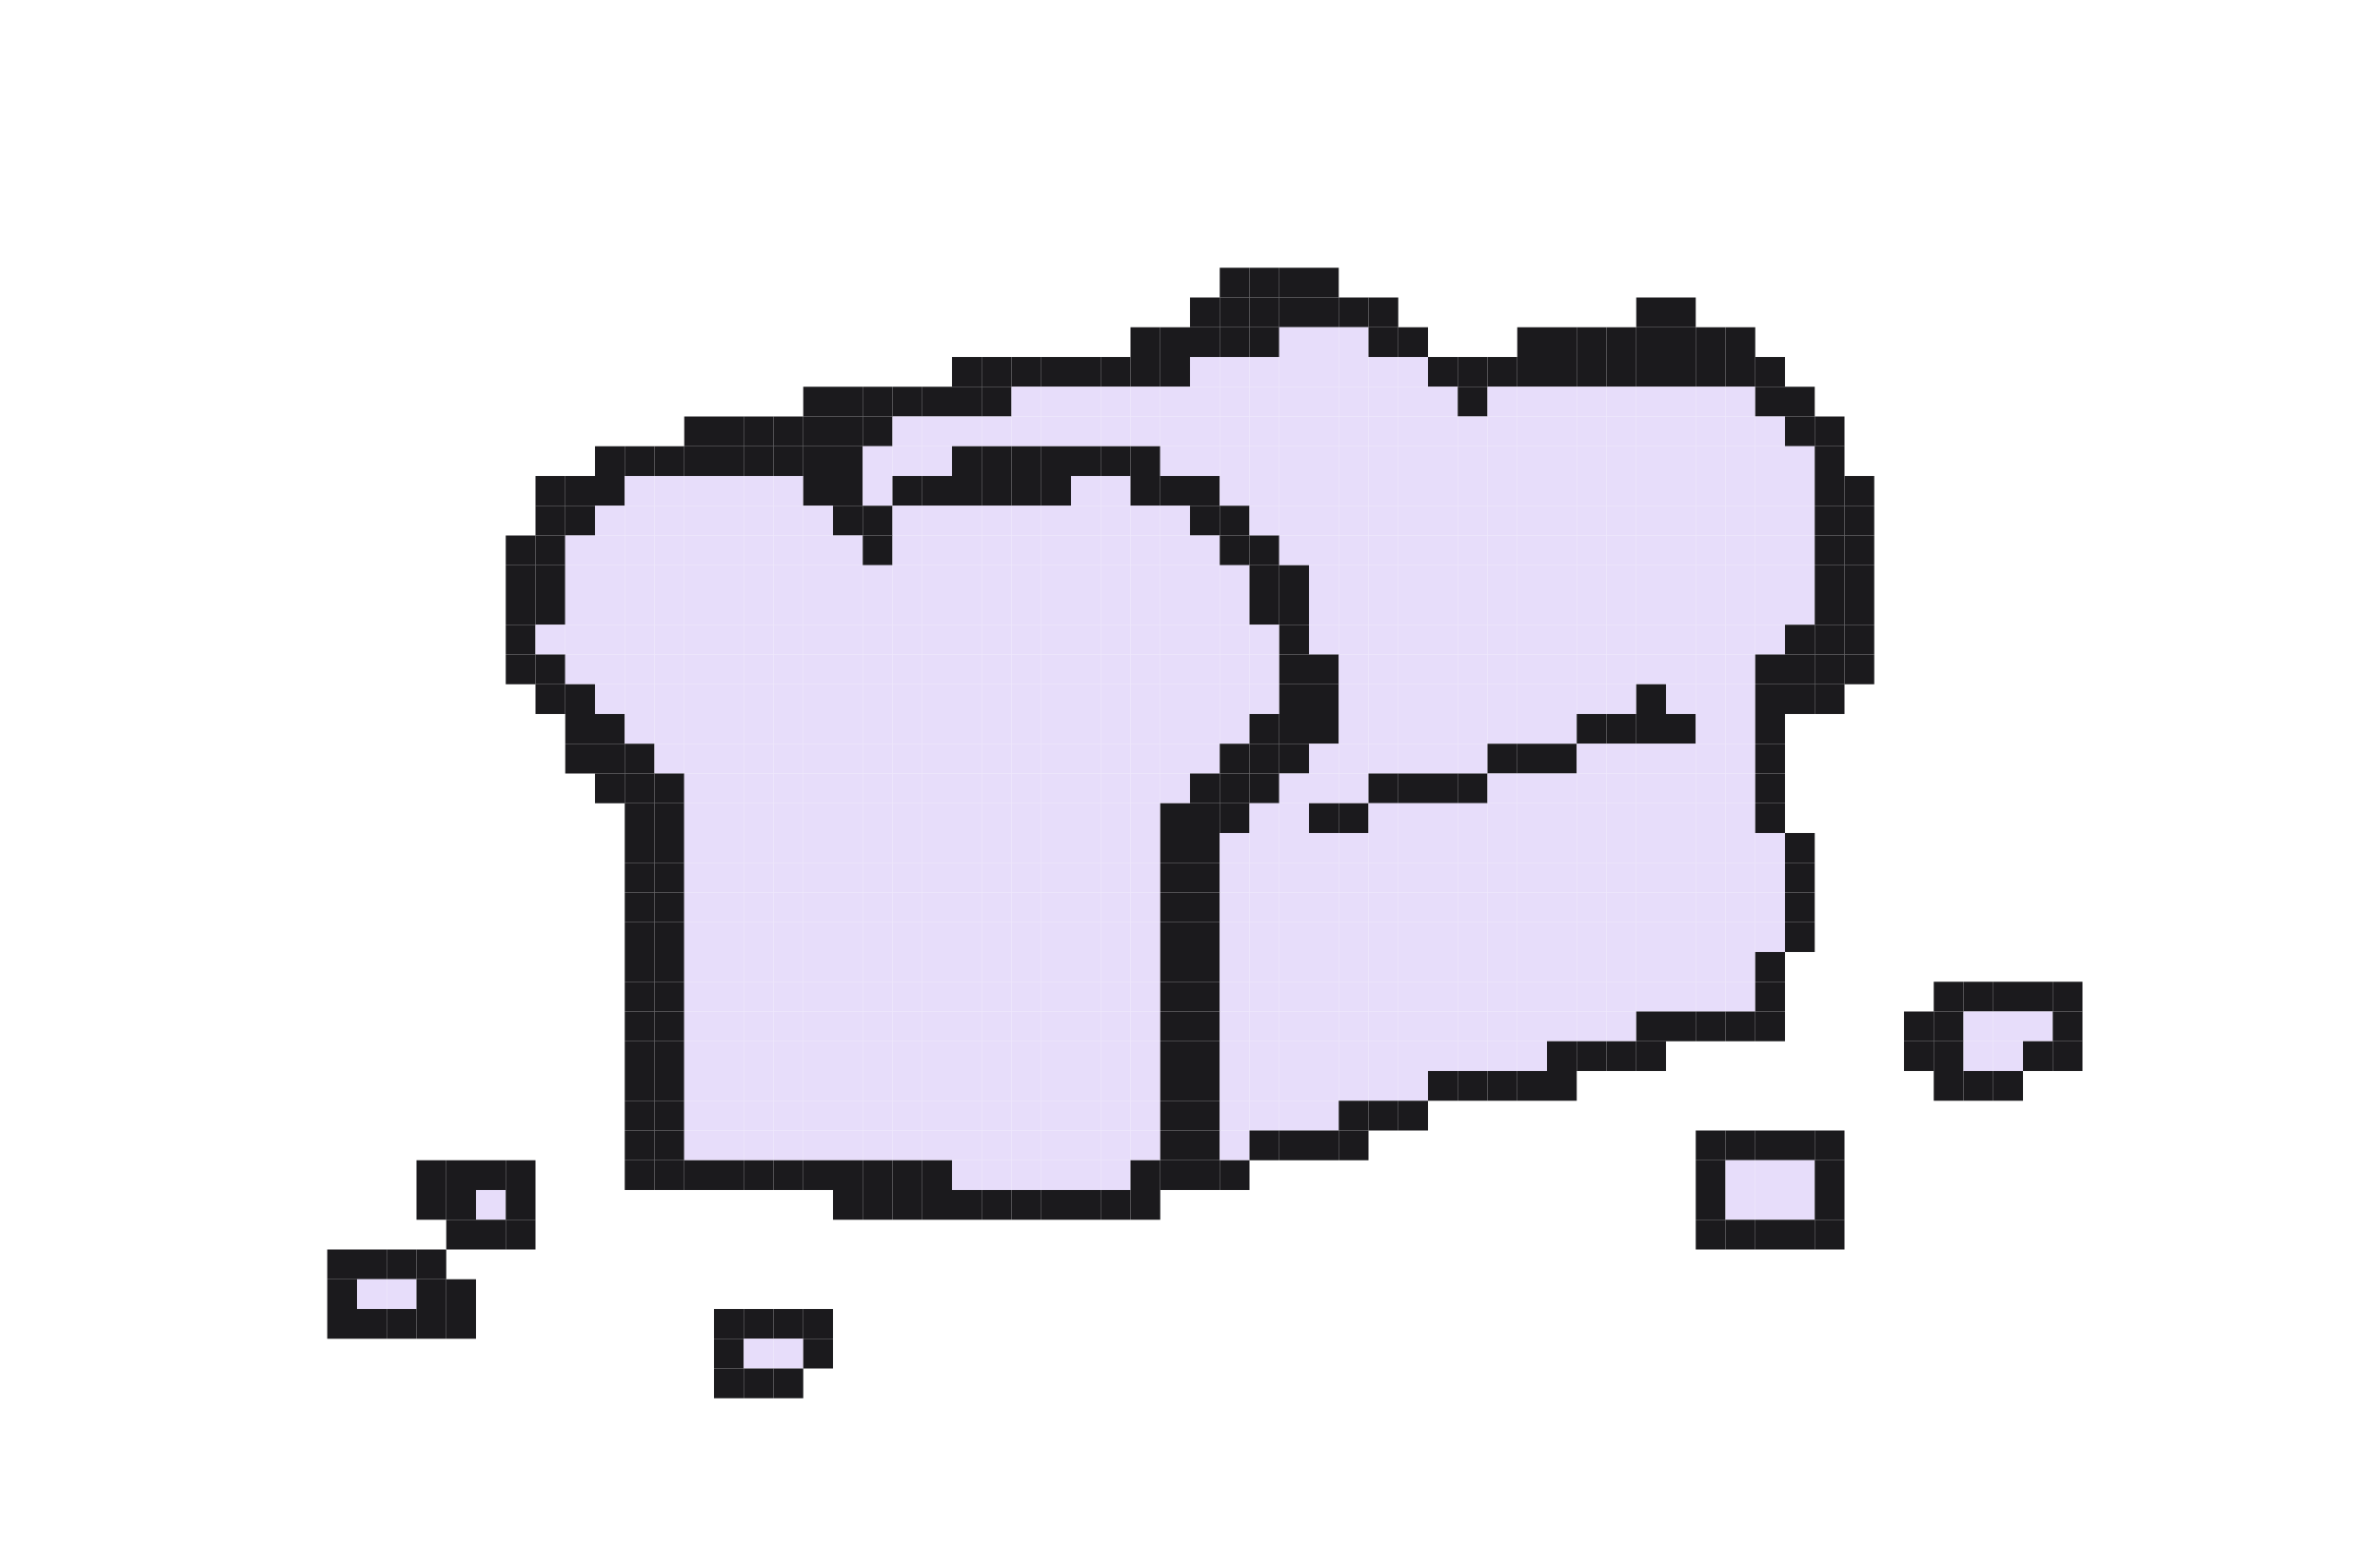 <?xml version="1.0" encoding="UTF-8" ?>
<svg version="1.1" width="80" height="52" xmlns="http://www.w3.org/2000/svg">
<rect x="41" y="9" width="1" height="1" fill="#1B1A1D" />
<rect x="42" y="9" width="1" height="1" fill="#1B1A1D" />
<rect x="43" y="9" width="1" height="1" fill="#1B1A1D" />
<rect x="44" y="9" width="1" height="1" fill="#1B1A1D" />
<rect x="40" y="10" width="1" height="1" fill="#1B1A1D" />
<rect x="41" y="10" width="1" height="1" fill="#1B1A1D" />
<rect x="42" y="10" width="1" height="1" fill="#1B1A1D" />
<rect x="43" y="10" width="1" height="1" fill="#1B1A1D" />
<rect x="44" y="10" width="1" height="1" fill="#1B1A1D" />
<rect x="45" y="10" width="1" height="1" fill="#1B1A1D" />
<rect x="46" y="10" width="1" height="1" fill="#1B1A1D" />
<rect x="55" y="10" width="1" height="1" fill="#1B1A1D" />
<rect x="56" y="10" width="1" height="1" fill="#1B1A1D" />
<rect x="38" y="11" width="1" height="1" fill="#1B1A1D" />
<rect x="39" y="11" width="1" height="1" fill="#1B1A1D" />
<rect x="40" y="11" width="1" height="1" fill="#1B1A1D" />
<rect x="41" y="11" width="1" height="1" fill="#1B1A1D" />
<rect x="42" y="11" width="1" height="1" fill="#1B1A1D" />
<rect x="43" y="11" width="1" height="1" fill="#E7DDFA" />
<rect x="44" y="11" width="1" height="1" fill="#E7DDFA" />
<rect x="45" y="11" width="1" height="1" fill="#E7DDFA" />
<rect x="46" y="11" width="1" height="1" fill="#1B1A1D" />
<rect x="47" y="11" width="1" height="1" fill="#1B1A1D" />
<rect x="51" y="11" width="1" height="1" fill="#1B1A1D" />
<rect x="52" y="11" width="1" height="1" fill="#1B1A1D" />
<rect x="53" y="11" width="1" height="1" fill="#1B1A1D" />
<rect x="54" y="11" width="1" height="1" fill="#1B1A1D" />
<rect x="55" y="11" width="1" height="1" fill="#1B1A1D" />
<rect x="56" y="11" width="1" height="1" fill="#1B1A1D" />
<rect x="57" y="11" width="1" height="1" fill="#1B1A1D" />
<rect x="58" y="11" width="1" height="1" fill="#1B1A1D" />
<rect x="32" y="12" width="1" height="1" fill="#1B1A1D" />
<rect x="33" y="12" width="1" height="1" fill="#1B1A1D" />
<rect x="34" y="12" width="1" height="1" fill="#1B1A1D" />
<rect x="35" y="12" width="1" height="1" fill="#1B1A1D" />
<rect x="36" y="12" width="1" height="1" fill="#1B1A1D" />
<rect x="37" y="12" width="1" height="1" fill="#1B1A1D" />
<rect x="38" y="12" width="1" height="1" fill="#1B1A1D" />
<rect x="39" y="12" width="1" height="1" fill="#1B1A1D" />
<rect x="40" y="12" width="1" height="1" fill="#E7DDFA" />
<rect x="41" y="12" width="1" height="1" fill="#E7DDFA" />
<rect x="42" y="12" width="1" height="1" fill="#E7DDFA" />
<rect x="43" y="12" width="1" height="1" fill="#E7DDFA" />
<rect x="44" y="12" width="1" height="1" fill="#E7DDFA" />
<rect x="45" y="12" width="1" height="1" fill="#E7DDFA" />
<rect x="46" y="12" width="1" height="1" fill="#E7DDFA" />
<rect x="47" y="12" width="1" height="1" fill="#E7DDFA" />
<rect x="48" y="12" width="1" height="1" fill="#1B1A1D" />
<rect x="49" y="12" width="1" height="1" fill="#1B1A1D" />
<rect x="50" y="12" width="1" height="1" fill="#1B1A1D" />
<rect x="51" y="12" width="1" height="1" fill="#1B1A1D" />
<rect x="52" y="12" width="1" height="1" fill="#1B1A1D" />
<rect x="53" y="12" width="1" height="1" fill="#1B1A1D" />
<rect x="54" y="12" width="1" height="1" fill="#1B1A1D" />
<rect x="55" y="12" width="1" height="1" fill="#1B1A1D" />
<rect x="56" y="12" width="1" height="1" fill="#1B1A1D" />
<rect x="57" y="12" width="1" height="1" fill="#1B1A1D" />
<rect x="58" y="12" width="1" height="1" fill="#1B1A1D" />
<rect x="59" y="12" width="1" height="1" fill="#1B1A1D" />
<rect x="27" y="13" width="1" height="1" fill="#1B1A1D" />
<rect x="28" y="13" width="1" height="1" fill="#1B1A1D" />
<rect x="29" y="13" width="1" height="1" fill="#1B1A1D" />
<rect x="30" y="13" width="1" height="1" fill="#1B1A1D" />
<rect x="31" y="13" width="1" height="1" fill="#1B1A1D" />
<rect x="32" y="13" width="1" height="1" fill="#1B1A1D" />
<rect x="33" y="13" width="1" height="1" fill="#1B1A1D" />
<rect x="34" y="13" width="1" height="1" fill="#E7DDFA" />
<rect x="35" y="13" width="1" height="1" fill="#E7DDFA" />
<rect x="36" y="13" width="1" height="1" fill="#E7DDFA" />
<rect x="37" y="13" width="1" height="1" fill="#E7DDFA" />
<rect x="38" y="13" width="1" height="1" fill="#E7DDFA" />
<rect x="39" y="13" width="1" height="1" fill="#E7DDFA" />
<rect x="40" y="13" width="1" height="1" fill="#E7DDFA" />
<rect x="41" y="13" width="1" height="1" fill="#E7DDFA" />
<rect x="42" y="13" width="1" height="1" fill="#E7DDFA" />
<rect x="43" y="13" width="1" height="1" fill="#E7DDFA" />
<rect x="44" y="13" width="1" height="1" fill="#E7DDFA" />
<rect x="45" y="13" width="1" height="1" fill="#E7DDFA" />
<rect x="46" y="13" width="1" height="1" fill="#E7DDFA" />
<rect x="47" y="13" width="1" height="1" fill="#E7DDFA" />
<rect x="48" y="13" width="1" height="1" fill="#E7DDFA" />
<rect x="49" y="13" width="1" height="1" fill="#1B1A1D" />
<rect x="50" y="13" width="1" height="1" fill="#E7DDFA" />
<rect x="51" y="13" width="1" height="1" fill="#E7DDFA" />
<rect x="52" y="13" width="1" height="1" fill="#E7DDFA" />
<rect x="53" y="13" width="1" height="1" fill="#E7DDFA" />
<rect x="54" y="13" width="1" height="1" fill="#E7DDFA" />
<rect x="55" y="13" width="1" height="1" fill="#E7DDFA" />
<rect x="56" y="13" width="1" height="1" fill="#E7DDFA" />
<rect x="57" y="13" width="1" height="1" fill="#E7DDFA" />
<rect x="58" y="13" width="1" height="1" fill="#E7DDFA" />
<rect x="59" y="13" width="1" height="1" fill="#1B1A1D" />
<rect x="60" y="13" width="1" height="1" fill="#1B1A1D" />
<rect x="23" y="14" width="1" height="1" fill="#1B1A1D" />
<rect x="24" y="14" width="1" height="1" fill="#1B1A1D" />
<rect x="25" y="14" width="1" height="1" fill="#1B1A1D" />
<rect x="26" y="14" width="1" height="1" fill="#1B1A1D" />
<rect x="27" y="14" width="1" height="1" fill="#1B1A1D" />
<rect x="28" y="14" width="1" height="1" fill="#1B1A1D" />
<rect x="29" y="14" width="1" height="1" fill="#1B1A1D" />
<rect x="30" y="14" width="1" height="1" fill="#E7DDFA" />
<rect x="31" y="14" width="1" height="1" fill="#E7DDFA" />
<rect x="32" y="14" width="1" height="1" fill="#E7DDFA" />
<rect x="33" y="14" width="1" height="1" fill="#E7DDFA" />
<rect x="34" y="14" width="1" height="1" fill="#E7DDFA" />
<rect x="35" y="14" width="1" height="1" fill="#E7DDFA" />
<rect x="36" y="14" width="1" height="1" fill="#E7DDFA" />
<rect x="37" y="14" width="1" height="1" fill="#E7DDFA" />
<rect x="38" y="14" width="1" height="1" fill="#E7DDFA" />
<rect x="39" y="14" width="1" height="1" fill="#E7DDFA" />
<rect x="40" y="14" width="1" height="1" fill="#E7DDFA" />
<rect x="41" y="14" width="1" height="1" fill="#E7DDFA" />
<rect x="42" y="14" width="1" height="1" fill="#E7DDFA" />
<rect x="43" y="14" width="1" height="1" fill="#E7DDFA" />
<rect x="44" y="14" width="1" height="1" fill="#E7DDFA" />
<rect x="45" y="14" width="1" height="1" fill="#E7DDFA" />
<rect x="46" y="14" width="1" height="1" fill="#E7DDFA" />
<rect x="47" y="14" width="1" height="1" fill="#E7DDFA" />
<rect x="48" y="14" width="1" height="1" fill="#E7DDFA" />
<rect x="49" y="14" width="1" height="1" fill="#E7DDFA" />
<rect x="50" y="14" width="1" height="1" fill="#E7DDFA" />
<rect x="51" y="14" width="1" height="1" fill="#E7DDFA" />
<rect x="52" y="14" width="1" height="1" fill="#E7DDFA" />
<rect x="53" y="14" width="1" height="1" fill="#E7DDFA" />
<rect x="54" y="14" width="1" height="1" fill="#E7DDFA" />
<rect x="55" y="14" width="1" height="1" fill="#E7DDFA" />
<rect x="56" y="14" width="1" height="1" fill="#E7DDFA" />
<rect x="57" y="14" width="1" height="1" fill="#E7DDFA" />
<rect x="58" y="14" width="1" height="1" fill="#E7DDFA" />
<rect x="59" y="14" width="1" height="1" fill="#E7DDFA" />
<rect x="60" y="14" width="1" height="1" fill="#1B1A1D" />
<rect x="61" y="14" width="1" height="1" fill="#1B1A1D" />
<rect x="20" y="15" width="1" height="1" fill="#1B1A1D" />
<rect x="21" y="15" width="1" height="1" fill="#1B1A1D" />
<rect x="22" y="15" width="1" height="1" fill="#1B1A1D" />
<rect x="23" y="15" width="1" height="1" fill="#1B1A1D" />
<rect x="24" y="15" width="1" height="1" fill="#1B1A1D" />
<rect x="25" y="15" width="1" height="1" fill="#1B1A1D" />
<rect x="26" y="15" width="1" height="1" fill="#1B1A1D" />
<rect x="27" y="15" width="1" height="1" fill="#1B1A1D" />
<rect x="28" y="15" width="1" height="1" fill="#1B1A1D" />
<rect x="29" y="15" width="1" height="1" fill="#E7DDFA" />
<rect x="30" y="15" width="1" height="1" fill="#E7DDFA" />
<rect x="31" y="15" width="1" height="1" fill="#E7DDFA" />
<rect x="32" y="15" width="1" height="1" fill="#1B1A1D" />
<rect x="33" y="15" width="1" height="1" fill="#1B1A1D" />
<rect x="34" y="15" width="1" height="1" fill="#1B1A1D" />
<rect x="35" y="15" width="1" height="1" fill="#1B1A1D" />
<rect x="36" y="15" width="1" height="1" fill="#1B1A1D" />
<rect x="37" y="15" width="1" height="1" fill="#1B1A1D" />
<rect x="38" y="15" width="1" height="1" fill="#1B1A1D" />
<rect x="39" y="15" width="1" height="1" fill="#E7DDFA" />
<rect x="40" y="15" width="1" height="1" fill="#E7DDFA" />
<rect x="41" y="15" width="1" height="1" fill="#E7DDFA" />
<rect x="42" y="15" width="1" height="1" fill="#E7DDFA" />
<rect x="43" y="15" width="1" height="1" fill="#E7DDFA" />
<rect x="44" y="15" width="1" height="1" fill="#E7DDFA" />
<rect x="45" y="15" width="1" height="1" fill="#E7DDFA" />
<rect x="46" y="15" width="1" height="1" fill="#E7DDFA" />
<rect x="47" y="15" width="1" height="1" fill="#E7DDFA" />
<rect x="48" y="15" width="1" height="1" fill="#E7DDFA" />
<rect x="49" y="15" width="1" height="1" fill="#E7DDFA" />
<rect x="50" y="15" width="1" height="1" fill="#E7DDFA" />
<rect x="51" y="15" width="1" height="1" fill="#E7DDFA" />
<rect x="52" y="15" width="1" height="1" fill="#E7DDFA" />
<rect x="53" y="15" width="1" height="1" fill="#E7DDFA" />
<rect x="54" y="15" width="1" height="1" fill="#E7DDFA" />
<rect x="55" y="15" width="1" height="1" fill="#E7DDFA" />
<rect x="56" y="15" width="1" height="1" fill="#E7DDFA" />
<rect x="57" y="15" width="1" height="1" fill="#E7DDFA" />
<rect x="58" y="15" width="1" height="1" fill="#E7DDFA" />
<rect x="59" y="15" width="1" height="1" fill="#E7DDFA" />
<rect x="60" y="15" width="1" height="1" fill="#E7DDFA" />
<rect x="61" y="15" width="1" height="1" fill="#1B1A1D" />
<rect x="18" y="16" width="1" height="1" fill="#1B1A1D" />
<rect x="19" y="16" width="1" height="1" fill="#1B1A1D" />
<rect x="20" y="16" width="1" height="1" fill="#1B1A1D" />
<rect x="21" y="16" width="1" height="1" fill="#E7DDFA" />
<rect x="22" y="16" width="1" height="1" fill="#E7DDFA" />
<rect x="23" y="16" width="1" height="1" fill="#E7DDFA" />
<rect x="24" y="16" width="1" height="1" fill="#E7DDFA" />
<rect x="25" y="16" width="1" height="1" fill="#E7DDFA" />
<rect x="26" y="16" width="1" height="1" fill="#E7DDFA" />
<rect x="27" y="16" width="1" height="1" fill="#1B1A1D" />
<rect x="28" y="16" width="1" height="1" fill="#1B1A1D" />
<rect x="29" y="16" width="1" height="1" fill="#E7DDFA" />
<rect x="30" y="16" width="1" height="1" fill="#1B1A1D" />
<rect x="31" y="16" width="1" height="1" fill="#1B1A1D" />
<rect x="32" y="16" width="1" height="1" fill="#1B1A1D" />
<rect x="33" y="16" width="1" height="1" fill="#1B1A1D" />
<rect x="34" y="16" width="1" height="1" fill="#1B1A1D" />
<rect x="35" y="16" width="1" height="1" fill="#1B1A1D" />
<rect x="36" y="16" width="1" height="1" fill="#E7DDFA" />
<rect x="37" y="16" width="1" height="1" fill="#E7DDFA" />
<rect x="38" y="16" width="1" height="1" fill="#1B1A1D" />
<rect x="39" y="16" width="1" height="1" fill="#1B1A1D" />
<rect x="40" y="16" width="1" height="1" fill="#1B1A1D" />
<rect x="41" y="16" width="1" height="1" fill="#E7DDFA" />
<rect x="42" y="16" width="1" height="1" fill="#E7DDFA" />
<rect x="43" y="16" width="1" height="1" fill="#E7DDFA" />
<rect x="44" y="16" width="1" height="1" fill="#E7DDFA" />
<rect x="45" y="16" width="1" height="1" fill="#E7DDFA" />
<rect x="46" y="16" width="1" height="1" fill="#E7DDFA" />
<rect x="47" y="16" width="1" height="1" fill="#E7DDFA" />
<rect x="48" y="16" width="1" height="1" fill="#E7DDFA" />
<rect x="49" y="16" width="1" height="1" fill="#E7DDFA" />
<rect x="50" y="16" width="1" height="1" fill="#E7DDFA" />
<rect x="51" y="16" width="1" height="1" fill="#E7DDFA" />
<rect x="52" y="16" width="1" height="1" fill="#E7DDFA" />
<rect x="53" y="16" width="1" height="1" fill="#E7DDFA" />
<rect x="54" y="16" width="1" height="1" fill="#E7DDFA" />
<rect x="55" y="16" width="1" height="1" fill="#E7DDFA" />
<rect x="56" y="16" width="1" height="1" fill="#E7DDFA" />
<rect x="57" y="16" width="1" height="1" fill="#E7DDFA" />
<rect x="58" y="16" width="1" height="1" fill="#E7DDFA" />
<rect x="59" y="16" width="1" height="1" fill="#E7DDFA" />
<rect x="60" y="16" width="1" height="1" fill="#E7DDFA" />
<rect x="61" y="16" width="1" height="1" fill="#1B1A1D" />
<rect x="62" y="16" width="1" height="1" fill="#1B1A1D" />
<rect x="18" y="17" width="1" height="1" fill="#1B1A1D" />
<rect x="19" y="17" width="1" height="1" fill="#1B1A1D" />
<rect x="20" y="17" width="1" height="1" fill="#E7DDFA" />
<rect x="21" y="17" width="1" height="1" fill="#E7DDFA" />
<rect x="22" y="17" width="1" height="1" fill="#E7DDFA" />
<rect x="23" y="17" width="1" height="1" fill="#E7DDFA" />
<rect x="24" y="17" width="1" height="1" fill="#E7DDFA" />
<rect x="25" y="17" width="1" height="1" fill="#E7DDFA" />
<rect x="26" y="17" width="1" height="1" fill="#E7DDFA" />
<rect x="27" y="17" width="1" height="1" fill="#E7DDFA" />
<rect x="28" y="17" width="1" height="1" fill="#1B1A1D" />
<rect x="29" y="17" width="1" height="1" fill="#1B1A1D" />
<rect x="30" y="17" width="1" height="1" fill="#E7DDFA" />
<rect x="31" y="17" width="1" height="1" fill="#E7DDFA" />
<rect x="32" y="17" width="1" height="1" fill="#E7DDFA" />
<rect x="33" y="17" width="1" height="1" fill="#E7DDFA" />
<rect x="34" y="17" width="1" height="1" fill="#E7DDFA" />
<rect x="35" y="17" width="1" height="1" fill="#E7DDFA" />
<rect x="36" y="17" width="1" height="1" fill="#E7DDFA" />
<rect x="37" y="17" width="1" height="1" fill="#E7DDFA" />
<rect x="38" y="17" width="1" height="1" fill="#E7DDFA" />
<rect x="39" y="17" width="1" height="1" fill="#E7DDFA" />
<rect x="40" y="17" width="1" height="1" fill="#1B1A1D" />
<rect x="41" y="17" width="1" height="1" fill="#1B1A1D" />
<rect x="42" y="17" width="1" height="1" fill="#E7DDFA" />
<rect x="43" y="17" width="1" height="1" fill="#E7DDFA" />
<rect x="44" y="17" width="1" height="1" fill="#E7DDFA" />
<rect x="45" y="17" width="1" height="1" fill="#E7DDFA" />
<rect x="46" y="17" width="1" height="1" fill="#E7DDFA" />
<rect x="47" y="17" width="1" height="1" fill="#E7DDFA" />
<rect x="48" y="17" width="1" height="1" fill="#E7DDFA" />
<rect x="49" y="17" width="1" height="1" fill="#E7DDFA" />
<rect x="50" y="17" width="1" height="1" fill="#E7DDFA" />
<rect x="51" y="17" width="1" height="1" fill="#E7DDFA" />
<rect x="52" y="17" width="1" height="1" fill="#E7DDFA" />
<rect x="53" y="17" width="1" height="1" fill="#E7DDFA" />
<rect x="54" y="17" width="1" height="1" fill="#E7DDFA" />
<rect x="55" y="17" width="1" height="1" fill="#E7DDFA" />
<rect x="56" y="17" width="1" height="1" fill="#E7DDFA" />
<rect x="57" y="17" width="1" height="1" fill="#E7DDFA" />
<rect x="58" y="17" width="1" height="1" fill="#E7DDFA" />
<rect x="59" y="17" width="1" height="1" fill="#E7DDFA" />
<rect x="60" y="17" width="1" height="1" fill="#E7DDFA" />
<rect x="61" y="17" width="1" height="1" fill="#1B1A1D" />
<rect x="62" y="17" width="1" height="1" fill="#1B1A1D" />
<rect x="17" y="18" width="1" height="1" fill="#1B1A1D" />
<rect x="18" y="18" width="1" height="1" fill="#1B1A1D" />
<rect x="19" y="18" width="1" height="1" fill="#E7DDFA" />
<rect x="20" y="18" width="1" height="1" fill="#E7DDFA" />
<rect x="21" y="18" width="1" height="1" fill="#E7DDFA" />
<rect x="22" y="18" width="1" height="1" fill="#E7DDFA" />
<rect x="23" y="18" width="1" height="1" fill="#E7DDFA" />
<rect x="24" y="18" width="1" height="1" fill="#E7DDFA" />
<rect x="25" y="18" width="1" height="1" fill="#E7DDFA" />
<rect x="26" y="18" width="1" height="1" fill="#E7DDFA" />
<rect x="27" y="18" width="1" height="1" fill="#E7DDFA" />
<rect x="28" y="18" width="1" height="1" fill="#E7DDFA" />
<rect x="29" y="18" width="1" height="1" fill="#1B1A1D" />
<rect x="30" y="18" width="1" height="1" fill="#E7DDFA" />
<rect x="31" y="18" width="1" height="1" fill="#E7DDFA" />
<rect x="32" y="18" width="1" height="1" fill="#E7DDFA" />
<rect x="33" y="18" width="1" height="1" fill="#E7DDFA" />
<rect x="34" y="18" width="1" height="1" fill="#E7DDFA" />
<rect x="35" y="18" width="1" height="1" fill="#E7DDFA" />
<rect x="36" y="18" width="1" height="1" fill="#E7DDFA" />
<rect x="37" y="18" width="1" height="1" fill="#E7DDFA" />
<rect x="38" y="18" width="1" height="1" fill="#E7DDFA" />
<rect x="39" y="18" width="1" height="1" fill="#E7DDFA" />
<rect x="40" y="18" width="1" height="1" fill="#E7DDFA" />
<rect x="41" y="18" width="1" height="1" fill="#1B1A1D" />
<rect x="42" y="18" width="1" height="1" fill="#1B1A1D" />
<rect x="43" y="18" width="1" height="1" fill="#E7DDFA" />
<rect x="44" y="18" width="1" height="1" fill="#E7DDFA" />
<rect x="45" y="18" width="1" height="1" fill="#E7DDFA" />
<rect x="46" y="18" width="1" height="1" fill="#E7DDFA" />
<rect x="47" y="18" width="1" height="1" fill="#E7DDFA" />
<rect x="48" y="18" width="1" height="1" fill="#E7DDFA" />
<rect x="49" y="18" width="1" height="1" fill="#E7DDFA" />
<rect x="50" y="18" width="1" height="1" fill="#E7DDFA" />
<rect x="51" y="18" width="1" height="1" fill="#E7DDFA" />
<rect x="52" y="18" width="1" height="1" fill="#E7DDFA" />
<rect x="53" y="18" width="1" height="1" fill="#E7DDFA" />
<rect x="54" y="18" width="1" height="1" fill="#E7DDFA" />
<rect x="55" y="18" width="1" height="1" fill="#E7DDFA" />
<rect x="56" y="18" width="1" height="1" fill="#E7DDFA" />
<rect x="57" y="18" width="1" height="1" fill="#E7DDFA" />
<rect x="58" y="18" width="1" height="1" fill="#E7DDFA" />
<rect x="59" y="18" width="1" height="1" fill="#E7DDFA" />
<rect x="60" y="18" width="1" height="1" fill="#E7DDFA" />
<rect x="61" y="18" width="1" height="1" fill="#1B1A1D" />
<rect x="62" y="18" width="1" height="1" fill="#1B1A1D" />
<rect x="17" y="19" width="1" height="1" fill="#1B1A1D" />
<rect x="18" y="19" width="1" height="1" fill="#1B1A1D" />
<rect x="19" y="19" width="1" height="1" fill="#E7DDFA" />
<rect x="20" y="19" width="1" height="1" fill="#E7DDFA" />
<rect x="21" y="19" width="1" height="1" fill="#E7DDFA" />
<rect x="22" y="19" width="1" height="1" fill="#E7DDFA" />
<rect x="23" y="19" width="1" height="1" fill="#E7DDFA" />
<rect x="24" y="19" width="1" height="1" fill="#E7DDFA" />
<rect x="25" y="19" width="1" height="1" fill="#E7DDFA" />
<rect x="26" y="19" width="1" height="1" fill="#E7DDFA" />
<rect x="27" y="19" width="1" height="1" fill="#E7DDFA" />
<rect x="28" y="19" width="1" height="1" fill="#E7DDFA" />
<rect x="29" y="19" width="1" height="1" fill="#E7DDFA" />
<rect x="30" y="19" width="1" height="1" fill="#E7DDFA" />
<rect x="31" y="19" width="1" height="1" fill="#E7DDFA" />
<rect x="32" y="19" width="1" height="1" fill="#E7DDFA" />
<rect x="33" y="19" width="1" height="1" fill="#E7DDFA" />
<rect x="34" y="19" width="1" height="1" fill="#E7DDFA" />
<rect x="35" y="19" width="1" height="1" fill="#E7DDFA" />
<rect x="36" y="19" width="1" height="1" fill="#E7DDFA" />
<rect x="37" y="19" width="1" height="1" fill="#E7DDFA" />
<rect x="38" y="19" width="1" height="1" fill="#E7DDFA" />
<rect x="39" y="19" width="1" height="1" fill="#E7DDFA" />
<rect x="40" y="19" width="1" height="1" fill="#E7DDFA" />
<rect x="41" y="19" width="1" height="1" fill="#E7DDFA" />
<rect x="42" y="19" width="1" height="1" fill="#1B1A1D" />
<rect x="43" y="19" width="1" height="1" fill="#1B1A1D" />
<rect x="44" y="19" width="1" height="1" fill="#E7DDFA" />
<rect x="45" y="19" width="1" height="1" fill="#E7DDFA" />
<rect x="46" y="19" width="1" height="1" fill="#E7DDFA" />
<rect x="47" y="19" width="1" height="1" fill="#E7DDFA" />
<rect x="48" y="19" width="1" height="1" fill="#E7DDFA" />
<rect x="49" y="19" width="1" height="1" fill="#E7DDFA" />
<rect x="50" y="19" width="1" height="1" fill="#E7DDFA" />
<rect x="51" y="19" width="1" height="1" fill="#E7DDFA" />
<rect x="52" y="19" width="1" height="1" fill="#E7DDFA" />
<rect x="53" y="19" width="1" height="1" fill="#E7DDFA" />
<rect x="54" y="19" width="1" height="1" fill="#E7DDFA" />
<rect x="55" y="19" width="1" height="1" fill="#E7DDFA" />
<rect x="56" y="19" width="1" height="1" fill="#E7DDFA" />
<rect x="57" y="19" width="1" height="1" fill="#E7DDFA" />
<rect x="58" y="19" width="1" height="1" fill="#E7DDFA" />
<rect x="59" y="19" width="1" height="1" fill="#E7DDFA" />
<rect x="60" y="19" width="1" height="1" fill="#E7DDFA" />
<rect x="61" y="19" width="1" height="1" fill="#1B1A1D" />
<rect x="62" y="19" width="1" height="1" fill="#1B1A1D" />
<rect x="17" y="20" width="1" height="1" fill="#1B1A1D" />
<rect x="18" y="20" width="1" height="1" fill="#1B1A1D" />
<rect x="19" y="20" width="1" height="1" fill="#E7DDFA" />
<rect x="20" y="20" width="1" height="1" fill="#E7DDFA" />
<rect x="21" y="20" width="1" height="1" fill="#E7DDFA" />
<rect x="22" y="20" width="1" height="1" fill="#E7DDFA" />
<rect x="23" y="20" width="1" height="1" fill="#E7DDFA" />
<rect x="24" y="20" width="1" height="1" fill="#E7DDFA" />
<rect x="25" y="20" width="1" height="1" fill="#E7DDFA" />
<rect x="26" y="20" width="1" height="1" fill="#E7DDFA" />
<rect x="27" y="20" width="1" height="1" fill="#E7DDFA" />
<rect x="28" y="20" width="1" height="1" fill="#E7DDFA" />
<rect x="29" y="20" width="1" height="1" fill="#E7DDFA" />
<rect x="30" y="20" width="1" height="1" fill="#E7DDFA" />
<rect x="31" y="20" width="1" height="1" fill="#E7DDFA" />
<rect x="32" y="20" width="1" height="1" fill="#E7DDFA" />
<rect x="33" y="20" width="1" height="1" fill="#E7DDFA" />
<rect x="34" y="20" width="1" height="1" fill="#E7DDFA" />
<rect x="35" y="20" width="1" height="1" fill="#E7DDFA" />
<rect x="36" y="20" width="1" height="1" fill="#E7DDFA" />
<rect x="37" y="20" width="1" height="1" fill="#E7DDFA" />
<rect x="38" y="20" width="1" height="1" fill="#E7DDFA" />
<rect x="39" y="20" width="1" height="1" fill="#E7DDFA" />
<rect x="40" y="20" width="1" height="1" fill="#E7DDFA" />
<rect x="41" y="20" width="1" height="1" fill="#E7DDFA" />
<rect x="42" y="20" width="1" height="1" fill="#1B1A1D" />
<rect x="43" y="20" width="1" height="1" fill="#1B1A1D" />
<rect x="44" y="20" width="1" height="1" fill="#E7DDFA" />
<rect x="45" y="20" width="1" height="1" fill="#E7DDFA" />
<rect x="46" y="20" width="1" height="1" fill="#E7DDFA" />
<rect x="47" y="20" width="1" height="1" fill="#E7DDFA" />
<rect x="48" y="20" width="1" height="1" fill="#E7DDFA" />
<rect x="49" y="20" width="1" height="1" fill="#E7DDFA" />
<rect x="50" y="20" width="1" height="1" fill="#E7DDFA" />
<rect x="51" y="20" width="1" height="1" fill="#E7DDFA" />
<rect x="52" y="20" width="1" height="1" fill="#E7DDFA" />
<rect x="53" y="20" width="1" height="1" fill="#E7DDFA" />
<rect x="54" y="20" width="1" height="1" fill="#E7DDFA" />
<rect x="55" y="20" width="1" height="1" fill="#E7DDFA" />
<rect x="56" y="20" width="1" height="1" fill="#E7DDFA" />
<rect x="57" y="20" width="1" height="1" fill="#E7DDFA" />
<rect x="58" y="20" width="1" height="1" fill="#E7DDFA" />
<rect x="59" y="20" width="1" height="1" fill="#E7DDFA" />
<rect x="60" y="20" width="1" height="1" fill="#E7DDFA" />
<rect x="61" y="20" width="1" height="1" fill="#1B1A1D" />
<rect x="62" y="20" width="1" height="1" fill="#1B1A1D" />
<rect x="17" y="21" width="1" height="1" fill="#1B1A1D" />
<rect x="18" y="21" width="1" height="1" fill="#E7DDFA" />
<rect x="19" y="21" width="1" height="1" fill="#E7DDFA" />
<rect x="20" y="21" width="1" height="1" fill="#E7DDFA" />
<rect x="21" y="21" width="1" height="1" fill="#E7DDFA" />
<rect x="22" y="21" width="1" height="1" fill="#E7DDFA" />
<rect x="23" y="21" width="1" height="1" fill="#E7DDFA" />
<rect x="24" y="21" width="1" height="1" fill="#E7DDFA" />
<rect x="25" y="21" width="1" height="1" fill="#E7DDFA" />
<rect x="26" y="21" width="1" height="1" fill="#E7DDFA" />
<rect x="27" y="21" width="1" height="1" fill="#E7DDFA" />
<rect x="28" y="21" width="1" height="1" fill="#E7DDFA" />
<rect x="29" y="21" width="1" height="1" fill="#E7DDFA" />
<rect x="30" y="21" width="1" height="1" fill="#E7DDFA" />
<rect x="31" y="21" width="1" height="1" fill="#E7DDFA" />
<rect x="32" y="21" width="1" height="1" fill="#E7DDFA" />
<rect x="33" y="21" width="1" height="1" fill="#E7DDFA" />
<rect x="34" y="21" width="1" height="1" fill="#E7DDFA" />
<rect x="35" y="21" width="1" height="1" fill="#E7DDFA" />
<rect x="36" y="21" width="1" height="1" fill="#E7DDFA" />
<rect x="37" y="21" width="1" height="1" fill="#E7DDFA" />
<rect x="38" y="21" width="1" height="1" fill="#E7DDFA" />
<rect x="39" y="21" width="1" height="1" fill="#E7DDFA" />
<rect x="40" y="21" width="1" height="1" fill="#E7DDFA" />
<rect x="41" y="21" width="1" height="1" fill="#E7DDFA" />
<rect x="42" y="21" width="1" height="1" fill="#E7DDFA" />
<rect x="43" y="21" width="1" height="1" fill="#1B1A1D" />
<rect x="44" y="21" width="1" height="1" fill="#E7DDFA" />
<rect x="45" y="21" width="1" height="1" fill="#E7DDFA" />
<rect x="46" y="21" width="1" height="1" fill="#E7DDFA" />
<rect x="47" y="21" width="1" height="1" fill="#E7DDFA" />
<rect x="48" y="21" width="1" height="1" fill="#E7DDFA" />
<rect x="49" y="21" width="1" height="1" fill="#E7DDFA" />
<rect x="50" y="21" width="1" height="1" fill="#E7DDFA" />
<rect x="51" y="21" width="1" height="1" fill="#E7DDFA" />
<rect x="52" y="21" width="1" height="1" fill="#E7DDFA" />
<rect x="53" y="21" width="1" height="1" fill="#E7DDFA" />
<rect x="54" y="21" width="1" height="1" fill="#E7DDFA" />
<rect x="55" y="21" width="1" height="1" fill="#E7DDFA" />
<rect x="56" y="21" width="1" height="1" fill="#E7DDFA" />
<rect x="57" y="21" width="1" height="1" fill="#E7DDFA" />
<rect x="58" y="21" width="1" height="1" fill="#E7DDFA" />
<rect x="59" y="21" width="1" height="1" fill="#E7DDFA" />
<rect x="60" y="21" width="1" height="1" fill="#1B1A1D" />
<rect x="61" y="21" width="1" height="1" fill="#1B1A1D" />
<rect x="62" y="21" width="1" height="1" fill="#1B1A1D" />
<rect x="17" y="22" width="1" height="1" fill="#1B1A1D" />
<rect x="18" y="22" width="1" height="1" fill="#1B1A1D" />
<rect x="19" y="22" width="1" height="1" fill="#E7DDFA" />
<rect x="20" y="22" width="1" height="1" fill="#E7DDFA" />
<rect x="21" y="22" width="1" height="1" fill="#E7DDFA" />
<rect x="22" y="22" width="1" height="1" fill="#E7DDFA" />
<rect x="23" y="22" width="1" height="1" fill="#E7DDFA" />
<rect x="24" y="22" width="1" height="1" fill="#E7DDFA" />
<rect x="25" y="22" width="1" height="1" fill="#E7DDFA" />
<rect x="26" y="22" width="1" height="1" fill="#E7DDFA" />
<rect x="27" y="22" width="1" height="1" fill="#E7DDFA" />
<rect x="28" y="22" width="1" height="1" fill="#E7DDFA" />
<rect x="29" y="22" width="1" height="1" fill="#E7DDFA" />
<rect x="30" y="22" width="1" height="1" fill="#E7DDFA" />
<rect x="31" y="22" width="1" height="1" fill="#E7DDFA" />
<rect x="32" y="22" width="1" height="1" fill="#E7DDFA" />
<rect x="33" y="22" width="1" height="1" fill="#E7DDFA" />
<rect x="34" y="22" width="1" height="1" fill="#E7DDFA" />
<rect x="35" y="22" width="1" height="1" fill="#E7DDFA" />
<rect x="36" y="22" width="1" height="1" fill="#E7DDFA" />
<rect x="37" y="22" width="1" height="1" fill="#E7DDFA" />
<rect x="38" y="22" width="1" height="1" fill="#E7DDFA" />
<rect x="39" y="22" width="1" height="1" fill="#E7DDFA" />
<rect x="40" y="22" width="1" height="1" fill="#E7DDFA" />
<rect x="41" y="22" width="1" height="1" fill="#E7DDFA" />
<rect x="42" y="22" width="1" height="1" fill="#E7DDFA" />
<rect x="43" y="22" width="1" height="1" fill="#1B1A1D" />
<rect x="44" y="22" width="1" height="1" fill="#1B1A1D" />
<rect x="45" y="22" width="1" height="1" fill="#E7DDFA" />
<rect x="46" y="22" width="1" height="1" fill="#E7DDFA" />
<rect x="47" y="22" width="1" height="1" fill="#E7DDFA" />
<rect x="48" y="22" width="1" height="1" fill="#E7DDFA" />
<rect x="49" y="22" width="1" height="1" fill="#E7DDFA" />
<rect x="50" y="22" width="1" height="1" fill="#E7DDFA" />
<rect x="51" y="22" width="1" height="1" fill="#E7DDFA" />
<rect x="52" y="22" width="1" height="1" fill="#E7DDFA" />
<rect x="53" y="22" width="1" height="1" fill="#E7DDFA" />
<rect x="54" y="22" width="1" height="1" fill="#E7DDFA" />
<rect x="55" y="22" width="1" height="1" fill="#E7DDFA" />
<rect x="56" y="22" width="1" height="1" fill="#E7DDFA" />
<rect x="57" y="22" width="1" height="1" fill="#E7DDFA" />
<rect x="58" y="22" width="1" height="1" fill="#E7DDFA" />
<rect x="59" y="22" width="1" height="1" fill="#1B1A1D" />
<rect x="60" y="22" width="1" height="1" fill="#1B1A1D" />
<rect x="61" y="22" width="1" height="1" fill="#1B1A1D" />
<rect x="62" y="22" width="1" height="1" fill="#1B1A1D" />
<rect x="18" y="23" width="1" height="1" fill="#1B1A1D" />
<rect x="19" y="23" width="1" height="1" fill="#1B1A1D" />
<rect x="20" y="23" width="1" height="1" fill="#E7DDFA" />
<rect x="21" y="23" width="1" height="1" fill="#E7DDFA" />
<rect x="22" y="23" width="1" height="1" fill="#E7DDFA" />
<rect x="23" y="23" width="1" height="1" fill="#E7DDFA" />
<rect x="24" y="23" width="1" height="1" fill="#E7DDFA" />
<rect x="25" y="23" width="1" height="1" fill="#E7DDFA" />
<rect x="26" y="23" width="1" height="1" fill="#E7DDFA" />
<rect x="27" y="23" width="1" height="1" fill="#E7DDFA" />
<rect x="28" y="23" width="1" height="1" fill="#E7DDFA" />
<rect x="29" y="23" width="1" height="1" fill="#E7DDFA" />
<rect x="30" y="23" width="1" height="1" fill="#E7DDFA" />
<rect x="31" y="23" width="1" height="1" fill="#E7DDFA" />
<rect x="32" y="23" width="1" height="1" fill="#E7DDFA" />
<rect x="33" y="23" width="1" height="1" fill="#E7DDFA" />
<rect x="34" y="23" width="1" height="1" fill="#E7DDFA" />
<rect x="35" y="23" width="1" height="1" fill="#E7DDFA" />
<rect x="36" y="23" width="1" height="1" fill="#E7DDFA" />
<rect x="37" y="23" width="1" height="1" fill="#E7DDFA" />
<rect x="38" y="23" width="1" height="1" fill="#E7DDFA" />
<rect x="39" y="23" width="1" height="1" fill="#E7DDFA" />
<rect x="40" y="23" width="1" height="1" fill="#E7DDFA" />
<rect x="41" y="23" width="1" height="1" fill="#E7DDFA" />
<rect x="42" y="23" width="1" height="1" fill="#E7DDFA" />
<rect x="43" y="23" width="1" height="1" fill="#1B1A1D" />
<rect x="44" y="23" width="1" height="1" fill="#1B1A1D" />
<rect x="45" y="23" width="1" height="1" fill="#E7DDFA" />
<rect x="46" y="23" width="1" height="1" fill="#E7DDFA" />
<rect x="47" y="23" width="1" height="1" fill="#E7DDFA" />
<rect x="48" y="23" width="1" height="1" fill="#E7DDFA" />
<rect x="49" y="23" width="1" height="1" fill="#E7DDFA" />
<rect x="50" y="23" width="1" height="1" fill="#E7DDFA" />
<rect x="51" y="23" width="1" height="1" fill="#E7DDFA" />
<rect x="52" y="23" width="1" height="1" fill="#E7DDFA" />
<rect x="53" y="23" width="1" height="1" fill="#E7DDFA" />
<rect x="54" y="23" width="1" height="1" fill="#E7DDFA" />
<rect x="55" y="23" width="1" height="1" fill="#1B1A1D" />
<rect x="56" y="23" width="1" height="1" fill="#E7DDFA" />
<rect x="57" y="23" width="1" height="1" fill="#E7DDFA" />
<rect x="58" y="23" width="1" height="1" fill="#E7DDFA" />
<rect x="59" y="23" width="1" height="1" fill="#1B1A1D" />
<rect x="60" y="23" width="1" height="1" fill="#1B1A1D" />
<rect x="61" y="23" width="1" height="1" fill="#1B1A1D" />
<rect x="19" y="24" width="1" height="1" fill="#1B1A1D" />
<rect x="20" y="24" width="1" height="1" fill="#1B1A1D" />
<rect x="21" y="24" width="1" height="1" fill="#E7DDFA" />
<rect x="22" y="24" width="1" height="1" fill="#E7DDFA" />
<rect x="23" y="24" width="1" height="1" fill="#E7DDFA" />
<rect x="24" y="24" width="1" height="1" fill="#E7DDFA" />
<rect x="25" y="24" width="1" height="1" fill="#E7DDFA" />
<rect x="26" y="24" width="1" height="1" fill="#E7DDFA" />
<rect x="27" y="24" width="1" height="1" fill="#E7DDFA" />
<rect x="28" y="24" width="1" height="1" fill="#E7DDFA" />
<rect x="29" y="24" width="1" height="1" fill="#E7DDFA" />
<rect x="30" y="24" width="1" height="1" fill="#E7DDFA" />
<rect x="31" y="24" width="1" height="1" fill="#E7DDFA" />
<rect x="32" y="24" width="1" height="1" fill="#E7DDFA" />
<rect x="33" y="24" width="1" height="1" fill="#E7DDFA" />
<rect x="34" y="24" width="1" height="1" fill="#E7DDFA" />
<rect x="35" y="24" width="1" height="1" fill="#E7DDFA" />
<rect x="36" y="24" width="1" height="1" fill="#E7DDFA" />
<rect x="37" y="24" width="1" height="1" fill="#E7DDFA" />
<rect x="38" y="24" width="1" height="1" fill="#E7DDFA" />
<rect x="39" y="24" width="1" height="1" fill="#E7DDFA" />
<rect x="40" y="24" width="1" height="1" fill="#E7DDFA" />
<rect x="41" y="24" width="1" height="1" fill="#E7DDFA" />
<rect x="42" y="24" width="1" height="1" fill="#1B1A1D" />
<rect x="43" y="24" width="1" height="1" fill="#1B1A1D" />
<rect x="44" y="24" width="1" height="1" fill="#1B1A1D" />
<rect x="45" y="24" width="1" height="1" fill="#E7DDFA" />
<rect x="46" y="24" width="1" height="1" fill="#E7DDFA" />
<rect x="47" y="24" width="1" height="1" fill="#E7DDFA" />
<rect x="48" y="24" width="1" height="1" fill="#E7DDFA" />
<rect x="49" y="24" width="1" height="1" fill="#E7DDFA" />
<rect x="50" y="24" width="1" height="1" fill="#E7DDFA" />
<rect x="51" y="24" width="1" height="1" fill="#E7DDFA" />
<rect x="52" y="24" width="1" height="1" fill="#E7DDFA" />
<rect x="53" y="24" width="1" height="1" fill="#1B1A1D" />
<rect x="54" y="24" width="1" height="1" fill="#1B1A1D" />
<rect x="55" y="24" width="1" height="1" fill="#1B1A1D" />
<rect x="56" y="24" width="1" height="1" fill="#1B1A1D" />
<rect x="57" y="24" width="1" height="1" fill="#E7DDFA" />
<rect x="58" y="24" width="1" height="1" fill="#E7DDFA" />
<rect x="59" y="24" width="1" height="1" fill="#1B1A1D" />
<rect x="19" y="25" width="1" height="1" fill="#1B1A1D" />
<rect x="20" y="25" width="1" height="1" fill="#1B1A1D" />
<rect x="21" y="25" width="1" height="1" fill="#1B1A1D" />
<rect x="22" y="25" width="1" height="1" fill="#E7DDFA" />
<rect x="23" y="25" width="1" height="1" fill="#E7DDFA" />
<rect x="24" y="25" width="1" height="1" fill="#E7DDFA" />
<rect x="25" y="25" width="1" height="1" fill="#E7DDFA" />
<rect x="26" y="25" width="1" height="1" fill="#E7DDFA" />
<rect x="27" y="25" width="1" height="1" fill="#E7DDFA" />
<rect x="28" y="25" width="1" height="1" fill="#E7DDFA" />
<rect x="29" y="25" width="1" height="1" fill="#E7DDFA" />
<rect x="30" y="25" width="1" height="1" fill="#E7DDFA" />
<rect x="31" y="25" width="1" height="1" fill="#E7DDFA" />
<rect x="32" y="25" width="1" height="1" fill="#E7DDFA" />
<rect x="33" y="25" width="1" height="1" fill="#E7DDFA" />
<rect x="34" y="25" width="1" height="1" fill="#E7DDFA" />
<rect x="35" y="25" width="1" height="1" fill="#E7DDFA" />
<rect x="36" y="25" width="1" height="1" fill="#E7DDFA" />
<rect x="37" y="25" width="1" height="1" fill="#E7DDFA" />
<rect x="38" y="25" width="1" height="1" fill="#E7DDFA" />
<rect x="39" y="25" width="1" height="1" fill="#E7DDFA" />
<rect x="40" y="25" width="1" height="1" fill="#E7DDFA" />
<rect x="41" y="25" width="1" height="1" fill="#1B1A1D" />
<rect x="42" y="25" width="1" height="1" fill="#1B1A1D" />
<rect x="43" y="25" width="1" height="1" fill="#1B1A1D" />
<rect x="44" y="25" width="1" height="1" fill="#E7DDFA" />
<rect x="45" y="25" width="1" height="1" fill="#E7DDFA" />
<rect x="46" y="25" width="1" height="1" fill="#E7DDFA" />
<rect x="47" y="25" width="1" height="1" fill="#E7DDFA" />
<rect x="48" y="25" width="1" height="1" fill="#E7DDFA" />
<rect x="49" y="25" width="1" height="1" fill="#E7DDFA" />
<rect x="50" y="25" width="1" height="1" fill="#1B1A1D" />
<rect x="51" y="25" width="1" height="1" fill="#1B1A1D" />
<rect x="52" y="25" width="1" height="1" fill="#1B1A1D" />
<rect x="53" y="25" width="1" height="1" fill="#E7DDFA" />
<rect x="54" y="25" width="1" height="1" fill="#E7DDFA" />
<rect x="55" y="25" width="1" height="1" fill="#E7DDFA" />
<rect x="56" y="25" width="1" height="1" fill="#E7DDFA" />
<rect x="57" y="25" width="1" height="1" fill="#E7DDFA" />
<rect x="58" y="25" width="1" height="1" fill="#E7DDFA" />
<rect x="59" y="25" width="1" height="1" fill="#1B1A1D" />
<rect x="20" y="26" width="1" height="1" fill="#1B1A1D" />
<rect x="21" y="26" width="1" height="1" fill="#1B1A1D" />
<rect x="22" y="26" width="1" height="1" fill="#1B1A1D" />
<rect x="23" y="26" width="1" height="1" fill="#E7DDFA" />
<rect x="24" y="26" width="1" height="1" fill="#E7DDFA" />
<rect x="25" y="26" width="1" height="1" fill="#E7DDFA" />
<rect x="26" y="26" width="1" height="1" fill="#E7DDFA" />
<rect x="27" y="26" width="1" height="1" fill="#E7DDFA" />
<rect x="28" y="26" width="1" height="1" fill="#E7DDFA" />
<rect x="29" y="26" width="1" height="1" fill="#E7DDFA" />
<rect x="30" y="26" width="1" height="1" fill="#E7DDFA" />
<rect x="31" y="26" width="1" height="1" fill="#E7DDFA" />
<rect x="32" y="26" width="1" height="1" fill="#E7DDFA" />
<rect x="33" y="26" width="1" height="1" fill="#E7DDFA" />
<rect x="34" y="26" width="1" height="1" fill="#E7DDFA" />
<rect x="35" y="26" width="1" height="1" fill="#E7DDFA" />
<rect x="36" y="26" width="1" height="1" fill="#E7DDFA" />
<rect x="37" y="26" width="1" height="1" fill="#E7DDFA" />
<rect x="38" y="26" width="1" height="1" fill="#E7DDFA" />
<rect x="39" y="26" width="1" height="1" fill="#E7DDFA" />
<rect x="40" y="26" width="1" height="1" fill="#1B1A1D" />
<rect x="41" y="26" width="1" height="1" fill="#1B1A1D" />
<rect x="42" y="26" width="1" height="1" fill="#1B1A1D" />
<rect x="43" y="26" width="1" height="1" fill="#E7DDFA" />
<rect x="44" y="26" width="1" height="1" fill="#E7DDFA" />
<rect x="45" y="26" width="1" height="1" fill="#E7DDFA" />
<rect x="46" y="26" width="1" height="1" fill="#1B1A1D" />
<rect x="47" y="26" width="1" height="1" fill="#1B1A1D" />
<rect x="48" y="26" width="1" height="1" fill="#1B1A1D" />
<rect x="49" y="26" width="1" height="1" fill="#1B1A1D" />
<rect x="50" y="26" width="1" height="1" fill="#E7DDFA" />
<rect x="51" y="26" width="1" height="1" fill="#E7DDFA" />
<rect x="52" y="26" width="1" height="1" fill="#E7DDFA" />
<rect x="53" y="26" width="1" height="1" fill="#E7DDFA" />
<rect x="54" y="26" width="1" height="1" fill="#E7DDFA" />
<rect x="55" y="26" width="1" height="1" fill="#E7DDFA" />
<rect x="56" y="26" width="1" height="1" fill="#E7DDFA" />
<rect x="57" y="26" width="1" height="1" fill="#E7DDFA" />
<rect x="58" y="26" width="1" height="1" fill="#E7DDFA" />
<rect x="59" y="26" width="1" height="1" fill="#1B1A1D" />
<rect x="21" y="27" width="1" height="1" fill="#1B1A1D" />
<rect x="22" y="27" width="1" height="1" fill="#1B1A1D" />
<rect x="23" y="27" width="1" height="1" fill="#E7DDFA" />
<rect x="24" y="27" width="1" height="1" fill="#E7DDFA" />
<rect x="25" y="27" width="1" height="1" fill="#E7DDFA" />
<rect x="26" y="27" width="1" height="1" fill="#E7DDFA" />
<rect x="27" y="27" width="1" height="1" fill="#E7DDFA" />
<rect x="28" y="27" width="1" height="1" fill="#E7DDFA" />
<rect x="29" y="27" width="1" height="1" fill="#E7DDFA" />
<rect x="30" y="27" width="1" height="1" fill="#E7DDFA" />
<rect x="31" y="27" width="1" height="1" fill="#E7DDFA" />
<rect x="32" y="27" width="1" height="1" fill="#E7DDFA" />
<rect x="33" y="27" width="1" height="1" fill="#E7DDFA" />
<rect x="34" y="27" width="1" height="1" fill="#E7DDFA" />
<rect x="35" y="27" width="1" height="1" fill="#E7DDFA" />
<rect x="36" y="27" width="1" height="1" fill="#E7DDFA" />
<rect x="37" y="27" width="1" height="1" fill="#E7DDFA" />
<rect x="38" y="27" width="1" height="1" fill="#E7DDFA" />
<rect x="39" y="27" width="1" height="1" fill="#1B1A1D" />
<rect x="40" y="27" width="1" height="1" fill="#1B1A1D" />
<rect x="41" y="27" width="1" height="1" fill="#1B1A1D" />
<rect x="42" y="27" width="1" height="1" fill="#E7DDFA" />
<rect x="43" y="27" width="1" height="1" fill="#E7DDFA" />
<rect x="44" y="27" width="1" height="1" fill="#1B1A1D" />
<rect x="45" y="27" width="1" height="1" fill="#1B1A1D" />
<rect x="46" y="27" width="1" height="1" fill="#E7DDFA" />
<rect x="47" y="27" width="1" height="1" fill="#E7DDFA" />
<rect x="48" y="27" width="1" height="1" fill="#E7DDFA" />
<rect x="49" y="27" width="1" height="1" fill="#E7DDFA" />
<rect x="50" y="27" width="1" height="1" fill="#E7DDFA" />
<rect x="51" y="27" width="1" height="1" fill="#E7DDFA" />
<rect x="52" y="27" width="1" height="1" fill="#E7DDFA" />
<rect x="53" y="27" width="1" height="1" fill="#E7DDFA" />
<rect x="54" y="27" width="1" height="1" fill="#E7DDFA" />
<rect x="55" y="27" width="1" height="1" fill="#E7DDFA" />
<rect x="56" y="27" width="1" height="1" fill="#E7DDFA" />
<rect x="57" y="27" width="1" height="1" fill="#E7DDFA" />
<rect x="58" y="27" width="1" height="1" fill="#E7DDFA" />
<rect x="59" y="27" width="1" height="1" fill="#1B1A1D" />
<rect x="21" y="28" width="1" height="1" fill="#1B1A1D" />
<rect x="22" y="28" width="1" height="1" fill="#1B1A1D" />
<rect x="23" y="28" width="1" height="1" fill="#E7DDFA" />
<rect x="24" y="28" width="1" height="1" fill="#E7DDFA" />
<rect x="25" y="28" width="1" height="1" fill="#E7DDFA" />
<rect x="26" y="28" width="1" height="1" fill="#E7DDFA" />
<rect x="27" y="28" width="1" height="1" fill="#E7DDFA" />
<rect x="28" y="28" width="1" height="1" fill="#E7DDFA" />
<rect x="29" y="28" width="1" height="1" fill="#E7DDFA" />
<rect x="30" y="28" width="1" height="1" fill="#E7DDFA" />
<rect x="31" y="28" width="1" height="1" fill="#E7DDFA" />
<rect x="32" y="28" width="1" height="1" fill="#E7DDFA" />
<rect x="33" y="28" width="1" height="1" fill="#E7DDFA" />
<rect x="34" y="28" width="1" height="1" fill="#E7DDFA" />
<rect x="35" y="28" width="1" height="1" fill="#E7DDFA" />
<rect x="36" y="28" width="1" height="1" fill="#E7DDFA" />
<rect x="37" y="28" width="1" height="1" fill="#E7DDFA" />
<rect x="38" y="28" width="1" height="1" fill="#E7DDFA" />
<rect x="39" y="28" width="1" height="1" fill="#1B1A1D" />
<rect x="40" y="28" width="1" height="1" fill="#1B1A1D" />
<rect x="41" y="28" width="1" height="1" fill="#E7DDFA" />
<rect x="42" y="28" width="1" height="1" fill="#E7DDFA" />
<rect x="43" y="28" width="1" height="1" fill="#E7DDFA" />
<rect x="44" y="28" width="1" height="1" fill="#E7DDFA" />
<rect x="45" y="28" width="1" height="1" fill="#E7DDFA" />
<rect x="46" y="28" width="1" height="1" fill="#E7DDFA" />
<rect x="47" y="28" width="1" height="1" fill="#E7DDFA" />
<rect x="48" y="28" width="1" height="1" fill="#E7DDFA" />
<rect x="49" y="28" width="1" height="1" fill="#E7DDFA" />
<rect x="50" y="28" width="1" height="1" fill="#E7DDFA" />
<rect x="51" y="28" width="1" height="1" fill="#E7DDFA" />
<rect x="52" y="28" width="1" height="1" fill="#E7DDFA" />
<rect x="53" y="28" width="1" height="1" fill="#E7DDFA" />
<rect x="54" y="28" width="1" height="1" fill="#E7DDFA" />
<rect x="55" y="28" width="1" height="1" fill="#E7DDFA" />
<rect x="56" y="28" width="1" height="1" fill="#E7DDFA" />
<rect x="57" y="28" width="1" height="1" fill="#E7DDFA" />
<rect x="58" y="28" width="1" height="1" fill="#E7DDFA" />
<rect x="59" y="28" width="1" height="1" fill="#E7DDFA" />
<rect x="60" y="28" width="1" height="1" fill="#1B1A1D" />
<rect x="21" y="29" width="1" height="1" fill="#1B1A1D" />
<rect x="22" y="29" width="1" height="1" fill="#1B1A1D" />
<rect x="23" y="29" width="1" height="1" fill="#E7DDFA" />
<rect x="24" y="29" width="1" height="1" fill="#E7DDFA" />
<rect x="25" y="29" width="1" height="1" fill="#E7DDFA" />
<rect x="26" y="29" width="1" height="1" fill="#E7DDFA" />
<rect x="27" y="29" width="1" height="1" fill="#E7DDFA" />
<rect x="28" y="29" width="1" height="1" fill="#E7DDFA" />
<rect x="29" y="29" width="1" height="1" fill="#E7DDFA" />
<rect x="30" y="29" width="1" height="1" fill="#E7DDFA" />
<rect x="31" y="29" width="1" height="1" fill="#E7DDFA" />
<rect x="32" y="29" width="1" height="1" fill="#E7DDFA" />
<rect x="33" y="29" width="1" height="1" fill="#E7DDFA" />
<rect x="34" y="29" width="1" height="1" fill="#E7DDFA" />
<rect x="35" y="29" width="1" height="1" fill="#E7DDFA" />
<rect x="36" y="29" width="1" height="1" fill="#E7DDFA" />
<rect x="37" y="29" width="1" height="1" fill="#E7DDFA" />
<rect x="38" y="29" width="1" height="1" fill="#E7DDFA" />
<rect x="39" y="29" width="1" height="1" fill="#1B1A1D" />
<rect x="40" y="29" width="1" height="1" fill="#1B1A1D" />
<rect x="41" y="29" width="1" height="1" fill="#E7DDFA" />
<rect x="42" y="29" width="1" height="1" fill="#E7DDFA" />
<rect x="43" y="29" width="1" height="1" fill="#E7DDFA" />
<rect x="44" y="29" width="1" height="1" fill="#E7DDFA" />
<rect x="45" y="29" width="1" height="1" fill="#E7DDFA" />
<rect x="46" y="29" width="1" height="1" fill="#E7DDFA" />
<rect x="47" y="29" width="1" height="1" fill="#E7DDFA" />
<rect x="48" y="29" width="1" height="1" fill="#E7DDFA" />
<rect x="49" y="29" width="1" height="1" fill="#E7DDFA" />
<rect x="50" y="29" width="1" height="1" fill="#E7DDFA" />
<rect x="51" y="29" width="1" height="1" fill="#E7DDFA" />
<rect x="52" y="29" width="1" height="1" fill="#E7DDFA" />
<rect x="53" y="29" width="1" height="1" fill="#E7DDFA" />
<rect x="54" y="29" width="1" height="1" fill="#E7DDFA" />
<rect x="55" y="29" width="1" height="1" fill="#E7DDFA" />
<rect x="56" y="29" width="1" height="1" fill="#E7DDFA" />
<rect x="57" y="29" width="1" height="1" fill="#E7DDFA" />
<rect x="58" y="29" width="1" height="1" fill="#E7DDFA" />
<rect x="59" y="29" width="1" height="1" fill="#E7DDFA" />
<rect x="60" y="29" width="1" height="1" fill="#1B1A1D" />
<rect x="21" y="30" width="1" height="1" fill="#1B1A1D" />
<rect x="22" y="30" width="1" height="1" fill="#1B1A1D" />
<rect x="23" y="30" width="1" height="1" fill="#E7DDFA" />
<rect x="24" y="30" width="1" height="1" fill="#E7DDFA" />
<rect x="25" y="30" width="1" height="1" fill="#E7DDFA" />
<rect x="26" y="30" width="1" height="1" fill="#E7DDFA" />
<rect x="27" y="30" width="1" height="1" fill="#E7DDFA" />
<rect x="28" y="30" width="1" height="1" fill="#E7DDFA" />
<rect x="29" y="30" width="1" height="1" fill="#E7DDFA" />
<rect x="30" y="30" width="1" height="1" fill="#E7DDFA" />
<rect x="31" y="30" width="1" height="1" fill="#E7DDFA" />
<rect x="32" y="30" width="1" height="1" fill="#E7DDFA" />
<rect x="33" y="30" width="1" height="1" fill="#E7DDFA" />
<rect x="34" y="30" width="1" height="1" fill="#E7DDFA" />
<rect x="35" y="30" width="1" height="1" fill="#E7DDFA" />
<rect x="36" y="30" width="1" height="1" fill="#E7DDFA" />
<rect x="37" y="30" width="1" height="1" fill="#E7DDFA" />
<rect x="38" y="30" width="1" height="1" fill="#E7DDFA" />
<rect x="39" y="30" width="1" height="1" fill="#1B1A1D" />
<rect x="40" y="30" width="1" height="1" fill="#1B1A1D" />
<rect x="41" y="30" width="1" height="1" fill="#E7DDFA" />
<rect x="42" y="30" width="1" height="1" fill="#E7DDFA" />
<rect x="43" y="30" width="1" height="1" fill="#E7DDFA" />
<rect x="44" y="30" width="1" height="1" fill="#E7DDFA" />
<rect x="45" y="30" width="1" height="1" fill="#E7DDFA" />
<rect x="46" y="30" width="1" height="1" fill="#E7DDFA" />
<rect x="47" y="30" width="1" height="1" fill="#E7DDFA" />
<rect x="48" y="30" width="1" height="1" fill="#E7DDFA" />
<rect x="49" y="30" width="1" height="1" fill="#E7DDFA" />
<rect x="50" y="30" width="1" height="1" fill="#E7DDFA" />
<rect x="51" y="30" width="1" height="1" fill="#E7DDFA" />
<rect x="52" y="30" width="1" height="1" fill="#E7DDFA" />
<rect x="53" y="30" width="1" height="1" fill="#E7DDFA" />
<rect x="54" y="30" width="1" height="1" fill="#E7DDFA" />
<rect x="55" y="30" width="1" height="1" fill="#E7DDFA" />
<rect x="56" y="30" width="1" height="1" fill="#E7DDFA" />
<rect x="57" y="30" width="1" height="1" fill="#E7DDFA" />
<rect x="58" y="30" width="1" height="1" fill="#E7DDFA" />
<rect x="59" y="30" width="1" height="1" fill="#E7DDFA" />
<rect x="60" y="30" width="1" height="1" fill="#1B1A1D" />
<rect x="21" y="31" width="1" height="1" fill="#1B1A1D" />
<rect x="22" y="31" width="1" height="1" fill="#1B1A1D" />
<rect x="23" y="31" width="1" height="1" fill="#E7DDFA" />
<rect x="24" y="31" width="1" height="1" fill="#E7DDFA" />
<rect x="25" y="31" width="1" height="1" fill="#E7DDFA" />
<rect x="26" y="31" width="1" height="1" fill="#E7DDFA" />
<rect x="27" y="31" width="1" height="1" fill="#E7DDFA" />
<rect x="28" y="31" width="1" height="1" fill="#E7DDFA" />
<rect x="29" y="31" width="1" height="1" fill="#E7DDFA" />
<rect x="30" y="31" width="1" height="1" fill="#E7DDFA" />
<rect x="31" y="31" width="1" height="1" fill="#E7DDFA" />
<rect x="32" y="31" width="1" height="1" fill="#E7DDFA" />
<rect x="33" y="31" width="1" height="1" fill="#E7DDFA" />
<rect x="34" y="31" width="1" height="1" fill="#E7DDFA" />
<rect x="35" y="31" width="1" height="1" fill="#E7DDFA" />
<rect x="36" y="31" width="1" height="1" fill="#E7DDFA" />
<rect x="37" y="31" width="1" height="1" fill="#E7DDFA" />
<rect x="38" y="31" width="1" height="1" fill="#E7DDFA" />
<rect x="39" y="31" width="1" height="1" fill="#1B1A1D" />
<rect x="40" y="31" width="1" height="1" fill="#1B1A1D" />
<rect x="41" y="31" width="1" height="1" fill="#E7DDFA" />
<rect x="42" y="31" width="1" height="1" fill="#E7DDFA" />
<rect x="43" y="31" width="1" height="1" fill="#E7DDFA" />
<rect x="44" y="31" width="1" height="1" fill="#E7DDFA" />
<rect x="45" y="31" width="1" height="1" fill="#E7DDFA" />
<rect x="46" y="31" width="1" height="1" fill="#E7DDFA" />
<rect x="47" y="31" width="1" height="1" fill="#E7DDFA" />
<rect x="48" y="31" width="1" height="1" fill="#E7DDFA" />
<rect x="49" y="31" width="1" height="1" fill="#E7DDFA" />
<rect x="50" y="31" width="1" height="1" fill="#E7DDFA" />
<rect x="51" y="31" width="1" height="1" fill="#E7DDFA" />
<rect x="52" y="31" width="1" height="1" fill="#E7DDFA" />
<rect x="53" y="31" width="1" height="1" fill="#E7DDFA" />
<rect x="54" y="31" width="1" height="1" fill="#E7DDFA" />
<rect x="55" y="31" width="1" height="1" fill="#E7DDFA" />
<rect x="56" y="31" width="1" height="1" fill="#E7DDFA" />
<rect x="57" y="31" width="1" height="1" fill="#E7DDFA" />
<rect x="58" y="31" width="1" height="1" fill="#E7DDFA" />
<rect x="59" y="31" width="1" height="1" fill="#E7DDFA" />
<rect x="60" y="31" width="1" height="1" fill="#1B1A1D" />
<rect x="21" y="32" width="1" height="1" fill="#1B1A1D" />
<rect x="22" y="32" width="1" height="1" fill="#1B1A1D" />
<rect x="23" y="32" width="1" height="1" fill="#E7DDFA" />
<rect x="24" y="32" width="1" height="1" fill="#E7DDFA" />
<rect x="25" y="32" width="1" height="1" fill="#E7DDFA" />
<rect x="26" y="32" width="1" height="1" fill="#E7DDFA" />
<rect x="27" y="32" width="1" height="1" fill="#E7DDFA" />
<rect x="28" y="32" width="1" height="1" fill="#E7DDFA" />
<rect x="29" y="32" width="1" height="1" fill="#E7DDFA" />
<rect x="30" y="32" width="1" height="1" fill="#E7DDFA" />
<rect x="31" y="32" width="1" height="1" fill="#E7DDFA" />
<rect x="32" y="32" width="1" height="1" fill="#E7DDFA" />
<rect x="33" y="32" width="1" height="1" fill="#E7DDFA" />
<rect x="34" y="32" width="1" height="1" fill="#E7DDFA" />
<rect x="35" y="32" width="1" height="1" fill="#E7DDFA" />
<rect x="36" y="32" width="1" height="1" fill="#E7DDFA" />
<rect x="37" y="32" width="1" height="1" fill="#E7DDFA" />
<rect x="38" y="32" width="1" height="1" fill="#E7DDFA" />
<rect x="39" y="32" width="1" height="1" fill="#1B1A1D" />
<rect x="40" y="32" width="1" height="1" fill="#1B1A1D" />
<rect x="41" y="32" width="1" height="1" fill="#E7DDFA" />
<rect x="42" y="32" width="1" height="1" fill="#E7DDFA" />
<rect x="43" y="32" width="1" height="1" fill="#E7DDFA" />
<rect x="44" y="32" width="1" height="1" fill="#E7DDFA" />
<rect x="45" y="32" width="1" height="1" fill="#E7DDFA" />
<rect x="46" y="32" width="1" height="1" fill="#E7DDFA" />
<rect x="47" y="32" width="1" height="1" fill="#E7DDFA" />
<rect x="48" y="32" width="1" height="1" fill="#E7DDFA" />
<rect x="49" y="32" width="1" height="1" fill="#E7DDFA" />
<rect x="50" y="32" width="1" height="1" fill="#E7DDFA" />
<rect x="51" y="32" width="1" height="1" fill="#E7DDFA" />
<rect x="52" y="32" width="1" height="1" fill="#E7DDFA" />
<rect x="53" y="32" width="1" height="1" fill="#E7DDFA" />
<rect x="54" y="32" width="1" height="1" fill="#E7DDFA" />
<rect x="55" y="32" width="1" height="1" fill="#E7DDFA" />
<rect x="56" y="32" width="1" height="1" fill="#E7DDFA" />
<rect x="57" y="32" width="1" height="1" fill="#E7DDFA" />
<rect x="58" y="32" width="1" height="1" fill="#E7DDFA" />
<rect x="59" y="32" width="1" height="1" fill="#1B1A1D" />
<rect x="21" y="33" width="1" height="1" fill="#1B1A1D" />
<rect x="22" y="33" width="1" height="1" fill="#1B1A1D" />
<rect x="23" y="33" width="1" height="1" fill="#E7DDFA" />
<rect x="24" y="33" width="1" height="1" fill="#E7DDFA" />
<rect x="25" y="33" width="1" height="1" fill="#E7DDFA" />
<rect x="26" y="33" width="1" height="1" fill="#E7DDFA" />
<rect x="27" y="33" width="1" height="1" fill="#E7DDFA" />
<rect x="28" y="33" width="1" height="1" fill="#E7DDFA" />
<rect x="29" y="33" width="1" height="1" fill="#E7DDFA" />
<rect x="30" y="33" width="1" height="1" fill="#E7DDFA" />
<rect x="31" y="33" width="1" height="1" fill="#E7DDFA" />
<rect x="32" y="33" width="1" height="1" fill="#E7DDFA" />
<rect x="33" y="33" width="1" height="1" fill="#E7DDFA" />
<rect x="34" y="33" width="1" height="1" fill="#E7DDFA" />
<rect x="35" y="33" width="1" height="1" fill="#E7DDFA" />
<rect x="36" y="33" width="1" height="1" fill="#E7DDFA" />
<rect x="37" y="33" width="1" height="1" fill="#E7DDFA" />
<rect x="38" y="33" width="1" height="1" fill="#E7DDFA" />
<rect x="39" y="33" width="1" height="1" fill="#1B1A1D" />
<rect x="40" y="33" width="1" height="1" fill="#1B1A1D" />
<rect x="41" y="33" width="1" height="1" fill="#E7DDFA" />
<rect x="42" y="33" width="1" height="1" fill="#E7DDFA" />
<rect x="43" y="33" width="1" height="1" fill="#E7DDFA" />
<rect x="44" y="33" width="1" height="1" fill="#E7DDFA" />
<rect x="45" y="33" width="1" height="1" fill="#E7DDFA" />
<rect x="46" y="33" width="1" height="1" fill="#E7DDFA" />
<rect x="47" y="33" width="1" height="1" fill="#E7DDFA" />
<rect x="48" y="33" width="1" height="1" fill="#E7DDFA" />
<rect x="49" y="33" width="1" height="1" fill="#E7DDFA" />
<rect x="50" y="33" width="1" height="1" fill="#E7DDFA" />
<rect x="51" y="33" width="1" height="1" fill="#E7DDFA" />
<rect x="52" y="33" width="1" height="1" fill="#E7DDFA" />
<rect x="53" y="33" width="1" height="1" fill="#E7DDFA" />
<rect x="54" y="33" width="1" height="1" fill="#E7DDFA" />
<rect x="55" y="33" width="1" height="1" fill="#E7DDFA" />
<rect x="56" y="33" width="1" height="1" fill="#E7DDFA" />
<rect x="57" y="33" width="1" height="1" fill="#E7DDFA" />
<rect x="58" y="33" width="1" height="1" fill="#E7DDFA" />
<rect x="59" y="33" width="1" height="1" fill="#1B1A1D" />
<rect x="65" y="33" width="1" height="1" fill="#1B1A1D" />
<rect x="66" y="33" width="1" height="1" fill="#1B1A1D" />
<rect x="67" y="33" width="1" height="1" fill="#1B1A1D" />
<rect x="68" y="33" width="1" height="1" fill="#1B1A1D" />
<rect x="69" y="33" width="1" height="1" fill="#1B1A1D" />
<rect x="21" y="34" width="1" height="1" fill="#1B1A1D" />
<rect x="22" y="34" width="1" height="1" fill="#1B1A1D" />
<rect x="23" y="34" width="1" height="1" fill="#E7DDFA" />
<rect x="24" y="34" width="1" height="1" fill="#E7DDFA" />
<rect x="25" y="34" width="1" height="1" fill="#E7DDFA" />
<rect x="26" y="34" width="1" height="1" fill="#E7DDFA" />
<rect x="27" y="34" width="1" height="1" fill="#E7DDFA" />
<rect x="28" y="34" width="1" height="1" fill="#E7DDFA" />
<rect x="29" y="34" width="1" height="1" fill="#E7DDFA" />
<rect x="30" y="34" width="1" height="1" fill="#E7DDFA" />
<rect x="31" y="34" width="1" height="1" fill="#E7DDFA" />
<rect x="32" y="34" width="1" height="1" fill="#E7DDFA" />
<rect x="33" y="34" width="1" height="1" fill="#E7DDFA" />
<rect x="34" y="34" width="1" height="1" fill="#E7DDFA" />
<rect x="35" y="34" width="1" height="1" fill="#E7DDFA" />
<rect x="36" y="34" width="1" height="1" fill="#E7DDFA" />
<rect x="37" y="34" width="1" height="1" fill="#E7DDFA" />
<rect x="38" y="34" width="1" height="1" fill="#E7DDFA" />
<rect x="39" y="34" width="1" height="1" fill="#1B1A1D" />
<rect x="40" y="34" width="1" height="1" fill="#1B1A1D" />
<rect x="41" y="34" width="1" height="1" fill="#E7DDFA" />
<rect x="42" y="34" width="1" height="1" fill="#E7DDFA" />
<rect x="43" y="34" width="1" height="1" fill="#E7DDFA" />
<rect x="44" y="34" width="1" height="1" fill="#E7DDFA" />
<rect x="45" y="34" width="1" height="1" fill="#E7DDFA" />
<rect x="46" y="34" width="1" height="1" fill="#E7DDFA" />
<rect x="47" y="34" width="1" height="1" fill="#E7DDFA" />
<rect x="48" y="34" width="1" height="1" fill="#E7DDFA" />
<rect x="49" y="34" width="1" height="1" fill="#E7DDFA" />
<rect x="50" y="34" width="1" height="1" fill="#E7DDFA" />
<rect x="51" y="34" width="1" height="1" fill="#E7DDFA" />
<rect x="52" y="34" width="1" height="1" fill="#E7DDFA" />
<rect x="53" y="34" width="1" height="1" fill="#E7DDFA" />
<rect x="54" y="34" width="1" height="1" fill="#E7DDFA" />
<rect x="55" y="34" width="1" height="1" fill="#1B1A1D" />
<rect x="56" y="34" width="1" height="1" fill="#1B1A1D" />
<rect x="57" y="34" width="1" height="1" fill="#1B1A1D" />
<rect x="58" y="34" width="1" height="1" fill="#1B1A1D" />
<rect x="59" y="34" width="1" height="1" fill="#1B1A1D" />
<rect x="64" y="34" width="1" height="1" fill="#1B1A1D" />
<rect x="65" y="34" width="1" height="1" fill="#1B1A1D" />
<rect x="66" y="34" width="1" height="1" fill="#E7DDFA" />
<rect x="67" y="34" width="1" height="1" fill="#E7DDFA" />
<rect x="68" y="34" width="1" height="1" fill="#E7DDFA" />
<rect x="69" y="34" width="1" height="1" fill="#1B1A1D" />
<rect x="21" y="35" width="1" height="1" fill="#1B1A1D" />
<rect x="22" y="35" width="1" height="1" fill="#1B1A1D" />
<rect x="23" y="35" width="1" height="1" fill="#E7DDFA" />
<rect x="24" y="35" width="1" height="1" fill="#E7DDFA" />
<rect x="25" y="35" width="1" height="1" fill="#E7DDFA" />
<rect x="26" y="35" width="1" height="1" fill="#E7DDFA" />
<rect x="27" y="35" width="1" height="1" fill="#E7DDFA" />
<rect x="28" y="35" width="1" height="1" fill="#E7DDFA" />
<rect x="29" y="35" width="1" height="1" fill="#E7DDFA" />
<rect x="30" y="35" width="1" height="1" fill="#E7DDFA" />
<rect x="31" y="35" width="1" height="1" fill="#E7DDFA" />
<rect x="32" y="35" width="1" height="1" fill="#E7DDFA" />
<rect x="33" y="35" width="1" height="1" fill="#E7DDFA" />
<rect x="34" y="35" width="1" height="1" fill="#E7DDFA" />
<rect x="35" y="35" width="1" height="1" fill="#E7DDFA" />
<rect x="36" y="35" width="1" height="1" fill="#E7DDFA" />
<rect x="37" y="35" width="1" height="1" fill="#E7DDFA" />
<rect x="38" y="35" width="1" height="1" fill="#E7DDFA" />
<rect x="39" y="35" width="1" height="1" fill="#1B1A1D" />
<rect x="40" y="35" width="1" height="1" fill="#1B1A1D" />
<rect x="41" y="35" width="1" height="1" fill="#E7DDFA" />
<rect x="42" y="35" width="1" height="1" fill="#E7DDFA" />
<rect x="43" y="35" width="1" height="1" fill="#E7DDFA" />
<rect x="44" y="35" width="1" height="1" fill="#E7DDFA" />
<rect x="45" y="35" width="1" height="1" fill="#E7DDFA" />
<rect x="46" y="35" width="1" height="1" fill="#E7DDFA" />
<rect x="47" y="35" width="1" height="1" fill="#E7DDFA" />
<rect x="48" y="35" width="1" height="1" fill="#E7DDFA" />
<rect x="49" y="35" width="1" height="1" fill="#E7DDFA" />
<rect x="50" y="35" width="1" height="1" fill="#E7DDFA" />
<rect x="51" y="35" width="1" height="1" fill="#E7DDFA" />
<rect x="52" y="35" width="1" height="1" fill="#1B1A1D" />
<rect x="53" y="35" width="1" height="1" fill="#1B1A1D" />
<rect x="54" y="35" width="1" height="1" fill="#1B1A1D" />
<rect x="55" y="35" width="1" height="1" fill="#1B1A1D" />
<rect x="64" y="35" width="1" height="1" fill="#1B1A1D" />
<rect x="65" y="35" width="1" height="1" fill="#1B1A1D" />
<rect x="66" y="35" width="1" height="1" fill="#E7DDFA" />
<rect x="67" y="35" width="1" height="1" fill="#E7DDFA" />
<rect x="68" y="35" width="1" height="1" fill="#1B1A1D" />
<rect x="69" y="35" width="1" height="1" fill="#1B1A1D" />
<rect x="21" y="36" width="1" height="1" fill="#1B1A1D" />
<rect x="22" y="36" width="1" height="1" fill="#1B1A1D" />
<rect x="23" y="36" width="1" height="1" fill="#E7DDFA" />
<rect x="24" y="36" width="1" height="1" fill="#E7DDFA" />
<rect x="25" y="36" width="1" height="1" fill="#E7DDFA" />
<rect x="26" y="36" width="1" height="1" fill="#E7DDFA" />
<rect x="27" y="36" width="1" height="1" fill="#E7DDFA" />
<rect x="28" y="36" width="1" height="1" fill="#E7DDFA" />
<rect x="29" y="36" width="1" height="1" fill="#E7DDFA" />
<rect x="30" y="36" width="1" height="1" fill="#E7DDFA" />
<rect x="31" y="36" width="1" height="1" fill="#E7DDFA" />
<rect x="32" y="36" width="1" height="1" fill="#E7DDFA" />
<rect x="33" y="36" width="1" height="1" fill="#E7DDFA" />
<rect x="34" y="36" width="1" height="1" fill="#E7DDFA" />
<rect x="35" y="36" width="1" height="1" fill="#E7DDFA" />
<rect x="36" y="36" width="1" height="1" fill="#E7DDFA" />
<rect x="37" y="36" width="1" height="1" fill="#E7DDFA" />
<rect x="38" y="36" width="1" height="1" fill="#E7DDFA" />
<rect x="39" y="36" width="1" height="1" fill="#1B1A1D" />
<rect x="40" y="36" width="1" height="1" fill="#1B1A1D" />
<rect x="41" y="36" width="1" height="1" fill="#E7DDFA" />
<rect x="42" y="36" width="1" height="1" fill="#E7DDFA" />
<rect x="43" y="36" width="1" height="1" fill="#E7DDFA" />
<rect x="44" y="36" width="1" height="1" fill="#E7DDFA" />
<rect x="45" y="36" width="1" height="1" fill="#E7DDFA" />
<rect x="46" y="36" width="1" height="1" fill="#E7DDFA" />
<rect x="47" y="36" width="1" height="1" fill="#E7DDFA" />
<rect x="48" y="36" width="1" height="1" fill="#1B1A1D" />
<rect x="49" y="36" width="1" height="1" fill="#1B1A1D" />
<rect x="50" y="36" width="1" height="1" fill="#1B1A1D" />
<rect x="51" y="36" width="1" height="1" fill="#1B1A1D" />
<rect x="52" y="36" width="1" height="1" fill="#1B1A1D" />
<rect x="65" y="36" width="1" height="1" fill="#1B1A1D" />
<rect x="66" y="36" width="1" height="1" fill="#1B1A1D" />
<rect x="67" y="36" width="1" height="1" fill="#1B1A1D" />
<rect x="21" y="37" width="1" height="1" fill="#1B1A1D" />
<rect x="22" y="37" width="1" height="1" fill="#1B1A1D" />
<rect x="23" y="37" width="1" height="1" fill="#E7DDFA" />
<rect x="24" y="37" width="1" height="1" fill="#E7DDFA" />
<rect x="25" y="37" width="1" height="1" fill="#E7DDFA" />
<rect x="26" y="37" width="1" height="1" fill="#E7DDFA" />
<rect x="27" y="37" width="1" height="1" fill="#E7DDFA" />
<rect x="28" y="37" width="1" height="1" fill="#E7DDFA" />
<rect x="29" y="37" width="1" height="1" fill="#E7DDFA" />
<rect x="30" y="37" width="1" height="1" fill="#E7DDFA" />
<rect x="31" y="37" width="1" height="1" fill="#E7DDFA" />
<rect x="32" y="37" width="1" height="1" fill="#E7DDFA" />
<rect x="33" y="37" width="1" height="1" fill="#E7DDFA" />
<rect x="34" y="37" width="1" height="1" fill="#E7DDFA" />
<rect x="35" y="37" width="1" height="1" fill="#E7DDFA" />
<rect x="36" y="37" width="1" height="1" fill="#E7DDFA" />
<rect x="37" y="37" width="1" height="1" fill="#E7DDFA" />
<rect x="38" y="37" width="1" height="1" fill="#E7DDFA" />
<rect x="39" y="37" width="1" height="1" fill="#1B1A1D" />
<rect x="40" y="37" width="1" height="1" fill="#1B1A1D" />
<rect x="41" y="37" width="1" height="1" fill="#E7DDFA" />
<rect x="42" y="37" width="1" height="1" fill="#E7DDFA" />
<rect x="43" y="37" width="1" height="1" fill="#E7DDFA" />
<rect x="44" y="37" width="1" height="1" fill="#E7DDFA" />
<rect x="45" y="37" width="1" height="1" fill="#1B1A1D" />
<rect x="46" y="37" width="1" height="1" fill="#1B1A1D" />
<rect x="47" y="37" width="1" height="1" fill="#1B1A1D" />
<rect x="21" y="38" width="1" height="1" fill="#1B1A1D" />
<rect x="22" y="38" width="1" height="1" fill="#1B1A1D" />
<rect x="23" y="38" width="1" height="1" fill="#E7DDFA" />
<rect x="24" y="38" width="1" height="1" fill="#E7DDFA" />
<rect x="25" y="38" width="1" height="1" fill="#E7DDFA" />
<rect x="26" y="38" width="1" height="1" fill="#E7DDFA" />
<rect x="27" y="38" width="1" height="1" fill="#E7DDFA" />
<rect x="28" y="38" width="1" height="1" fill="#E7DDFA" />
<rect x="29" y="38" width="1" height="1" fill="#E7DDFA" />
<rect x="30" y="38" width="1" height="1" fill="#E7DDFA" />
<rect x="31" y="38" width="1" height="1" fill="#E7DDFA" />
<rect x="32" y="38" width="1" height="1" fill="#E7DDFA" />
<rect x="33" y="38" width="1" height="1" fill="#E7DDFA" />
<rect x="34" y="38" width="1" height="1" fill="#E7DDFA" />
<rect x="35" y="38" width="1" height="1" fill="#E7DDFA" />
<rect x="36" y="38" width="1" height="1" fill="#E7DDFA" />
<rect x="37" y="38" width="1" height="1" fill="#E7DDFA" />
<rect x="38" y="38" width="1" height="1" fill="#E7DDFA" />
<rect x="39" y="38" width="1" height="1" fill="#1B1A1D" />
<rect x="40" y="38" width="1" height="1" fill="#1B1A1D" />
<rect x="41" y="38" width="1" height="1" fill="#E7DDFA" />
<rect x="42" y="38" width="1" height="1" fill="#1B1A1D" />
<rect x="43" y="38" width="1" height="1" fill="#1B1A1D" />
<rect x="44" y="38" width="1" height="1" fill="#1B1A1D" />
<rect x="45" y="38" width="1" height="1" fill="#1B1A1D" />
<rect x="57" y="38" width="1" height="1" fill="#1B1A1D" />
<rect x="58" y="38" width="1" height="1" fill="#1B1A1D" />
<rect x="59" y="38" width="1" height="1" fill="#1B1A1D" />
<rect x="60" y="38" width="1" height="1" fill="#1B1A1D" />
<rect x="61" y="38" width="1" height="1" fill="#1B1A1D" />
<rect x="14" y="39" width="1" height="1" fill="#1B1A1D" />
<rect x="15" y="39" width="1" height="1" fill="#1B1A1D" />
<rect x="16" y="39" width="1" height="1" fill="#1B1A1D" />
<rect x="17" y="39" width="1" height="1" fill="#1B1A1D" />
<rect x="21" y="39" width="1" height="1" fill="#1B1A1D" />
<rect x="22" y="39" width="1" height="1" fill="#1B1A1D" />
<rect x="23" y="39" width="1" height="1" fill="#1B1A1D" />
<rect x="24" y="39" width="1" height="1" fill="#1B1A1D" />
<rect x="25" y="39" width="1" height="1" fill="#1B1A1D" />
<rect x="26" y="39" width="1" height="1" fill="#1B1A1D" />
<rect x="27" y="39" width="1" height="1" fill="#1B1A1D" />
<rect x="28" y="39" width="1" height="1" fill="#1B1A1D" />
<rect x="29" y="39" width="1" height="1" fill="#1B1A1D" />
<rect x="30" y="39" width="1" height="1" fill="#1B1A1D" />
<rect x="31" y="39" width="1" height="1" fill="#1B1A1D" />
<rect x="32" y="39" width="1" height="1" fill="#E7DDFA" />
<rect x="33" y="39" width="1" height="1" fill="#E7DDFA" />
<rect x="34" y="39" width="1" height="1" fill="#E7DDFA" />
<rect x="35" y="39" width="1" height="1" fill="#E7DDFA" />
<rect x="36" y="39" width="1" height="1" fill="#E7DDFA" />
<rect x="37" y="39" width="1" height="1" fill="#E7DDFA" />
<rect x="38" y="39" width="1" height="1" fill="#1B1A1D" />
<rect x="39" y="39" width="1" height="1" fill="#1B1A1D" />
<rect x="40" y="39" width="1" height="1" fill="#1B1A1D" />
<rect x="41" y="39" width="1" height="1" fill="#1B1A1D" />
<rect x="57" y="39" width="1" height="1" fill="#1B1A1D" />
<rect x="58" y="39" width="1" height="1" fill="#E7DDFA" />
<rect x="59" y="39" width="1" height="1" fill="#E7DDFA" />
<rect x="60" y="39" width="1" height="1" fill="#E7DDFA" />
<rect x="61" y="39" width="1" height="1" fill="#1B1A1D" />
<rect x="14" y="40" width="1" height="1" fill="#1B1A1D" />
<rect x="15" y="40" width="1" height="1" fill="#1B1A1D" />
<rect x="16" y="40" width="1" height="1" fill="#E7DDFA" />
<rect x="17" y="40" width="1" height="1" fill="#1B1A1D" />
<rect x="28" y="40" width="1" height="1" fill="#1B1A1D" />
<rect x="29" y="40" width="1" height="1" fill="#1B1A1D" />
<rect x="30" y="40" width="1" height="1" fill="#1B1A1D" />
<rect x="31" y="40" width="1" height="1" fill="#1B1A1D" />
<rect x="32" y="40" width="1" height="1" fill="#1B1A1D" />
<rect x="33" y="40" width="1" height="1" fill="#1B1A1D" />
<rect x="34" y="40" width="1" height="1" fill="#1B1A1D" />
<rect x="35" y="40" width="1" height="1" fill="#1B1A1D" />
<rect x="36" y="40" width="1" height="1" fill="#1B1A1D" />
<rect x="37" y="40" width="1" height="1" fill="#1B1A1D" />
<rect x="38" y="40" width="1" height="1" fill="#1B1A1D" />
<rect x="57" y="40" width="1" height="1" fill="#1B1A1D" />
<rect x="58" y="40" width="1" height="1" fill="#E7DDFA" />
<rect x="59" y="40" width="1" height="1" fill="#E7DDFA" />
<rect x="60" y="40" width="1" height="1" fill="#E7DDFA" />
<rect x="61" y="40" width="1" height="1" fill="#1B1A1D" />
<rect x="15" y="41" width="1" height="1" fill="#1B1A1D" />
<rect x="16" y="41" width="1" height="1" fill="#1B1A1D" />
<rect x="17" y="41" width="1" height="1" fill="#1B1A1D" />
<rect x="57" y="41" width="1" height="1" fill="#1B1A1D" />
<rect x="58" y="41" width="1" height="1" fill="#1B1A1D" />
<rect x="59" y="41" width="1" height="1" fill="#1B1A1D" />
<rect x="60" y="41" width="1" height="1" fill="#1B1A1D" />
<rect x="61" y="41" width="1" height="1" fill="#1B1A1D" />
<rect x="11" y="42" width="1" height="1" fill="#1B1A1D" />
<rect x="12" y="42" width="1" height="1" fill="#1B1A1D" />
<rect x="13" y="42" width="1" height="1" fill="#1B1A1D" />
<rect x="14" y="42" width="1" height="1" fill="#1B1A1D" />
<rect x="11" y="43" width="1" height="1" fill="#1B1A1D" />
<rect x="12" y="43" width="1" height="1" fill="#E7DDFA" />
<rect x="13" y="43" width="1" height="1" fill="#E7DDFA" />
<rect x="14" y="43" width="1" height="1" fill="#1B1A1D" />
<rect x="15" y="43" width="1" height="1" fill="#1B1A1D" />
<rect x="11" y="44" width="1" height="1" fill="#1B1A1D" />
<rect x="12" y="44" width="1" height="1" fill="#1B1A1D" />
<rect x="13" y="44" width="1" height="1" fill="#1B1A1D" />
<rect x="14" y="44" width="1" height="1" fill="#1B1A1D" />
<rect x="15" y="44" width="1" height="1" fill="#1B1A1D" />
<rect x="24" y="44" width="1" height="1" fill="#1B1A1D" />
<rect x="25" y="44" width="1" height="1" fill="#1B1A1D" />
<rect x="26" y="44" width="1" height="1" fill="#1B1A1D" />
<rect x="27" y="44" width="1" height="1" fill="#1B1A1D" />
<rect x="24" y="45" width="1" height="1" fill="#1B1A1D" />
<rect x="25" y="45" width="1" height="1" fill="#E7DDFA" />
<rect x="26" y="45" width="1" height="1" fill="#E7DDFA" />
<rect x="27" y="45" width="1" height="1" fill="#1B1A1D" />
<rect x="24" y="46" width="1" height="1" fill="#1B1A1D" />
<rect x="25" y="46" width="1" height="1" fill="#1B1A1D" />
<rect x="26" y="46" width="1" height="1" fill="#1B1A1D" />
</svg>